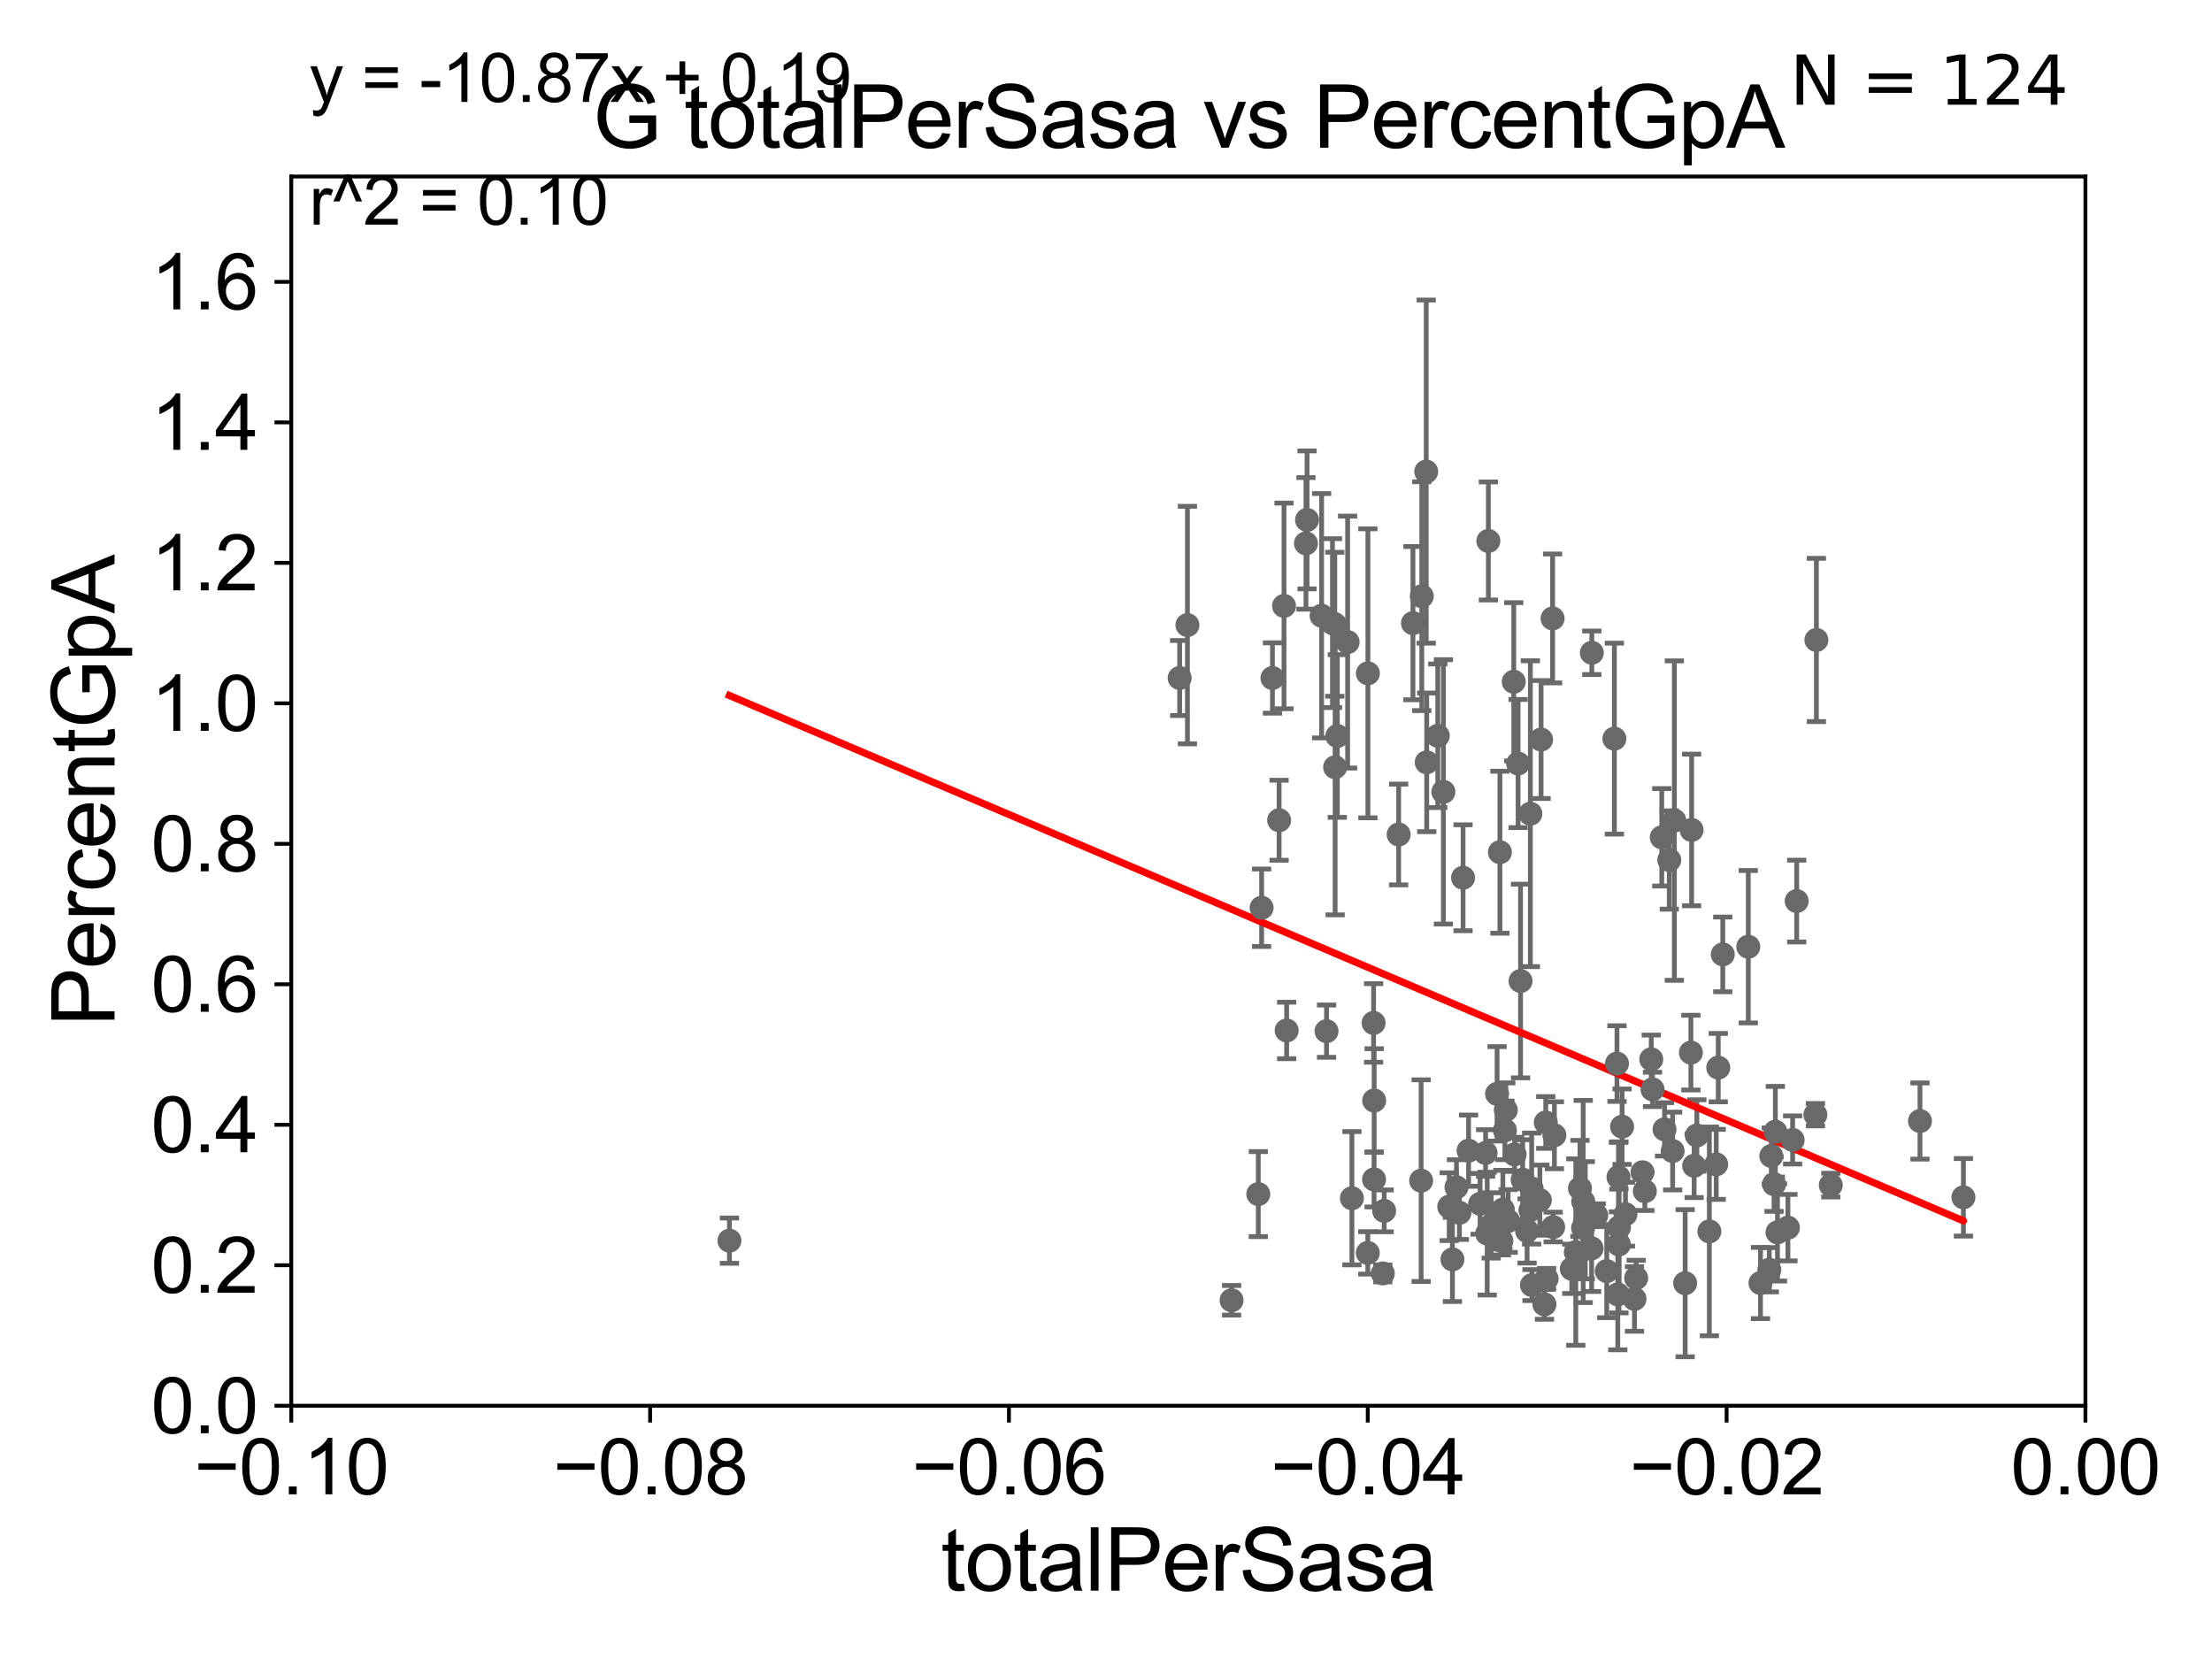 <?xml version="1.0" encoding="utf-8" standalone="no"?>
<!DOCTYPE svg PUBLIC "-//W3C//DTD SVG 1.1//EN"
  "http://www.w3.org/Graphics/SVG/1.1/DTD/svg11.dtd">
<svg xmlns:xlink="http://www.w3.org/1999/xlink" width="460.8pt" height="345.6pt" viewBox="0 0 460.8 345.6" xmlns="http://www.w3.org/2000/svg" version="1.1">
 <defs>
  <style type="text/css">*{stroke-linejoin: round; stroke-linecap: butt}</style>
 </defs>
 <g id="figure_1">
  <g id="patch_1">
   <path d="M 0 345.6 
L 460.8 345.6 
L 460.8 0 
L 0 0 
z
" style="fill: #ffffff"/>
  </g>
  <g id="axes_1">
   <g id="patch_2">
    <path d="M 60.68 292.84 
L 434.43 292.84 
L 434.43 36.775 
L 60.68 36.775 
z
" style="fill: #ffffff"/>
   </g>
   <g id="PathCollection_1">
    <defs>
     <path id="m376c7ffc6a" d="M 0 1.118 
C 0.297 1.118 0.581 1 0.791 0.791 
C 1 0.581 1.118 0.297 1.118 0 
C 1.118 -0.297 1 -0.581 0.791 -0.791 
C 0.581 -1 0.297 -1.118 0 -1.118 
C -0.297 -1.118 -0.581 -1 -0.791 -0.791 
C -1 -0.581 -1.118 -0.297 -1.118 0 
C -1.118 0.297 -1 0.581 -0.791 0.791 
C -0.581 1 -0.297 1.118 0 1.118 
z
" style="stroke: #696969"/>
    </defs>
    <g clip-path="url(#p93b6f00847)">
     <use xlink:href="#m376c7ffc6a" x="245.745" y="141.24" style="fill: #696969; stroke: #696969"/>
     <use xlink:href="#m376c7ffc6a" x="288.347" y="252.243" style="fill: #696969; stroke: #696969"/>
     <use xlink:href="#m376c7ffc6a" x="304.025" y="252.65" style="fill: #696969; stroke: #696969"/>
     <use xlink:href="#m376c7ffc6a" x="319.073" y="247.602" style="fill: #696969; stroke: #696969"/>
     <use xlink:href="#m376c7ffc6a" x="327.432" y="264.321" style="fill: #696969; stroke: #696969"/>
     <use xlink:href="#m376c7ffc6a" x="340.846" y="266.248" style="fill: #696969; stroke: #696969"/>
     <use xlink:href="#m376c7ffc6a" x="318.12" y="256.432" style="fill: #696969; stroke: #696969"/>
     <use xlink:href="#m376c7ffc6a" x="319.139" y="267.707" style="fill: #696969; stroke: #696969"/>
     <use xlink:href="#m376c7ffc6a" x="340.495" y="270.59" style="fill: #696969; stroke: #696969"/>
     <use xlink:href="#m376c7ffc6a" x="313.506" y="235.471" style="fill: #696969; stroke: #696969"/>
     <use xlink:href="#m376c7ffc6a" x="311.867" y="227.866" style="fill: #696969; stroke: #696969"/>
     <use xlink:href="#m376c7ffc6a" x="314.179" y="254.355" style="fill: #696969; stroke: #696969"/>
     <use xlink:href="#m376c7ffc6a" x="308.333" y="250.776" style="fill: #696969; stroke: #696969"/>
     <use xlink:href="#m376c7ffc6a" x="337.911" y="234.708" style="fill: #696969; stroke: #696969"/>
     <use xlink:href="#m376c7ffc6a" x="322.192" y="266.393" style="fill: #696969; stroke: #696969"/>
     <use xlink:href="#m376c7ffc6a" x="320.782" y="250.009" style="fill: #696969; stroke: #696969"/>
     <use xlink:href="#m376c7ffc6a" x="328.266" y="260.834" style="fill: #696969; stroke: #696969"/>
     <use xlink:href="#m376c7ffc6a" x="318.806" y="169.507" style="fill: #696969; stroke: #696969"/>
     <use xlink:href="#m376c7ffc6a" x="337.157" y="245.21" style="fill: #696969; stroke: #696969"/>
     <use xlink:href="#m376c7ffc6a" x="309.475" y="240.183" style="fill: #696969; stroke: #696969"/>
     <use xlink:href="#m376c7ffc6a" x="323.552" y="255.615" style="fill: #696969; stroke: #696969"/>
     <use xlink:href="#m376c7ffc6a" x="323.436" y="128.83" style="fill: #696969; stroke: #696969"/>
     <use xlink:href="#m376c7ffc6a" x="309.814" y="256.984" style="fill: #696969; stroke: #696969"/>
     <use xlink:href="#m376c7ffc6a" x="318.819" y="252.081" style="fill: #696969; stroke: #696969"/>
     <use xlink:href="#m376c7ffc6a" x="299.519" y="153.276" style="fill: #696969; stroke: #696969"/>
     <use xlink:href="#m376c7ffc6a" x="313.072" y="251.983" style="fill: #696969; stroke: #696969"/>
     <use xlink:href="#m376c7ffc6a" x="291.366" y="173.84" style="fill: #696969; stroke: #696969"/>
     <use xlink:href="#m376c7ffc6a" x="301.902" y="251.376" style="fill: #696969; stroke: #696969"/>
     <use xlink:href="#m376c7ffc6a" x="286.244" y="245.696" style="fill: #696969; stroke: #696969"/>
     <use xlink:href="#m376c7ffc6a" x="281.627" y="249.613" style="fill: #696969; stroke: #696969"/>
     <use xlink:href="#m376c7ffc6a" x="313.688" y="231.234" style="fill: #696969; stroke: #696969"/>
     <use xlink:href="#m376c7ffc6a" x="296.186" y="124.199" style="fill: #696969; stroke: #696969"/>
     <use xlink:href="#m376c7ffc6a" x="317.198" y="245.754" style="fill: #696969; stroke: #696969"/>
     <use xlink:href="#m376c7ffc6a" x="336.847" y="221.564" style="fill: #696969; stroke: #696969"/>
     <use xlink:href="#m376c7ffc6a" x="321.74" y="271.722" style="fill: #696969; stroke: #696969"/>
     <use xlink:href="#m376c7ffc6a" x="304.784" y="182.855" style="fill: #696969; stroke: #696969"/>
     <use xlink:href="#m376c7ffc6a" x="315.344" y="142.026" style="fill: #696969; stroke: #696969"/>
     <use xlink:href="#m376c7ffc6a" x="303.411" y="247.319" style="fill: #696969; stroke: #696969"/>
     <use xlink:href="#m376c7ffc6a" x="284.937" y="261.002" style="fill: #696969; stroke: #696969"/>
     <use xlink:href="#m376c7ffc6a" x="302.566" y="262.358" style="fill: #696969; stroke: #696969"/>
     <use xlink:href="#m376c7ffc6a" x="288.067" y="265.277" style="fill: #696969; stroke: #696969"/>
     <use xlink:href="#m376c7ffc6a" x="316.756" y="204.363" style="fill: #696969; stroke: #696969"/>
     <use xlink:href="#m376c7ffc6a" x="262.125" y="248.751" style="fill: #696969; stroke: #696969"/>
     <use xlink:href="#m376c7ffc6a" x="316.248" y="159.059" style="fill: #696969; stroke: #696969"/>
     <use xlink:href="#m376c7ffc6a" x="322.011" y="233.836" style="fill: #696969; stroke: #696969"/>
     <use xlink:href="#m376c7ffc6a" x="321.039" y="154.059" style="fill: #696969; stroke: #696969"/>
     <use xlink:href="#m376c7ffc6a" x="356.091" y="256.522" style="fill: #696969; stroke: #696969"/>
     <use xlink:href="#m376c7ffc6a" x="352.394" y="172.893" style="fill: #696969; stroke: #696969"/>
     <use xlink:href="#m376c7ffc6a" x="337.245" y="259.249" style="fill: #696969; stroke: #696969"/>
     <use xlink:href="#m376c7ffc6a" x="357.518" y="242.558" style="fill: #696969; stroke: #696969"/>
     <use xlink:href="#m376c7ffc6a" x="348.441" y="239.781" style="fill: #696969; stroke: #696969"/>
     <use xlink:href="#m376c7ffc6a" x="346.752" y="235.267" style="fill: #696969; stroke: #696969"/>
     <use xlink:href="#m376c7ffc6a" x="337.015" y="269.648" style="fill: #696969; stroke: #696969"/>
     <use xlink:href="#m376c7ffc6a" x="347.74" y="179.153" style="fill: #696969; stroke: #696969"/>
     <use xlink:href="#m376c7ffc6a" x="357.943" y="222.406" style="fill: #696969; stroke: #696969"/>
     <use xlink:href="#m376c7ffc6a" x="368.582" y="264.513" style="fill: #696969; stroke: #696969"/>
     <use xlink:href="#m376c7ffc6a" x="368.994" y="240.815" style="fill: #696969; stroke: #696969"/>
     <use xlink:href="#m376c7ffc6a" x="366.743" y="267.277" style="fill: #696969; stroke: #696969"/>
     <use xlink:href="#m376c7ffc6a" x="369.837" y="235.762" style="fill: #696969; stroke: #696969"/>
     <use xlink:href="#m376c7ffc6a" x="370.281" y="256.723" style="fill: #696969; stroke: #696969"/>
     <use xlink:href="#m376c7ffc6a" x="374.282" y="187.708" style="fill: #696969; stroke: #696969"/>
     <use xlink:href="#m376c7ffc6a" x="373.437" y="237.474" style="fill: #696969; stroke: #696969"/>
     <use xlink:href="#m376c7ffc6a" x="369.565" y="246.685" style="fill: #696969; stroke: #696969"/>
     <use xlink:href="#m376c7ffc6a" x="381.391" y="246.885" style="fill: #696969; stroke: #696969"/>
     <use xlink:href="#m376c7ffc6a" x="372.456" y="255.743" style="fill: #696969; stroke: #696969"/>
     <use xlink:href="#m376c7ffc6a" x="378.389" y="133.316" style="fill: #696969; stroke: #696969"/>
     <use xlink:href="#m376c7ffc6a" x="378.185" y="232.212" style="fill: #696969; stroke: #696969"/>
     <use xlink:href="#m376c7ffc6a" x="337.26" y="255.685" style="fill: #696969; stroke: #696969"/>
     <use xlink:href="#m376c7ffc6a" x="343.984" y="220.668" style="fill: #696969; stroke: #696969"/>
     <use xlink:href="#m376c7ffc6a" x="352.922" y="242.849" style="fill: #696969; stroke: #696969"/>
     <use xlink:href="#m376c7ffc6a" x="329.139" y="247.556" style="fill: #696969; stroke: #696969"/>
     <use xlink:href="#m376c7ffc6a" x="348.8" y="170.946" style="fill: #696969; stroke: #696969"/>
     <use xlink:href="#m376c7ffc6a" x="336.304" y="153.873" style="fill: #696969; stroke: #696969"/>
     <use xlink:href="#m376c7ffc6a" x="310.643" y="255.283" style="fill: #696969; stroke: #696969"/>
     <use xlink:href="#m376c7ffc6a" x="344.247" y="226.938" style="fill: #696969; stroke: #696969"/>
     <use xlink:href="#m376c7ffc6a" x="399.967" y="233.53" style="fill: #696969; stroke: #696969"/>
     <use xlink:href="#m376c7ffc6a" x="342.163" y="244.202" style="fill: #696969; stroke: #696969"/>
     <use xlink:href="#m376c7ffc6a" x="330.242" y="254.207" style="fill: #696969; stroke: #696969"/>
     <use xlink:href="#m376c7ffc6a" x="329.811" y="250.292" style="fill: #696969; stroke: #696969"/>
     <use xlink:href="#m376c7ffc6a" x="353.484" y="236.538" style="fill: #696969; stroke: #696969"/>
     <use xlink:href="#m376c7ffc6a" x="331.561" y="260.054" style="fill: #696969; stroke: #696969"/>
     <use xlink:href="#m376c7ffc6a" x="352.245" y="219.277" style="fill: #696969; stroke: #696969"/>
     <use xlink:href="#m376c7ffc6a" x="346.175" y="174.428" style="fill: #696969; stroke: #696969"/>
     <use xlink:href="#m376c7ffc6a" x="334.713" y="264.792" style="fill: #696969; stroke: #696969"/>
     <use xlink:href="#m376c7ffc6a" x="364.199" y="197.218" style="fill: #696969; stroke: #696969"/>
     <use xlink:href="#m376c7ffc6a" x="329.787" y="255.803" style="fill: #696969; stroke: #696969"/>
     <use xlink:href="#m376c7ffc6a" x="358.887" y="198.817" style="fill: #696969; stroke: #696969"/>
     <use xlink:href="#m376c7ffc6a" x="323.81" y="236.496" style="fill: #696969; stroke: #696969"/>
     <use xlink:href="#m376c7ffc6a" x="342.653" y="248.15" style="fill: #696969; stroke: #696969"/>
     <use xlink:href="#m376c7ffc6a" x="351.048" y="267.317" style="fill: #696969; stroke: #696969"/>
     <use xlink:href="#m376c7ffc6a" x="332.532" y="253.157" style="fill: #696969; stroke: #696969"/>
     <use xlink:href="#m376c7ffc6a" x="338.612" y="252.945" style="fill: #696969; stroke: #696969"/>
     <use xlink:href="#m376c7ffc6a" x="268.033" y="214.664" style="fill: #696969; stroke: #696969"/>
     <use xlink:href="#m376c7ffc6a" x="409.016" y="249.421" style="fill: #696969; stroke: #696969"/>
     <use xlink:href="#m376c7ffc6a" x="272.283" y="108.307" style="fill: #696969; stroke: #696969"/>
     <use xlink:href="#m376c7ffc6a" x="265.075" y="141.241" style="fill: #696969; stroke: #696969"/>
     <use xlink:href="#m376c7ffc6a" x="272.055" y="113.195" style="fill: #696969; stroke: #696969"/>
     <use xlink:href="#m376c7ffc6a" x="277.577" y="129.809" style="fill: #696969; stroke: #696969"/>
     <use xlink:href="#m376c7ffc6a" x="256.561" y="270.872" style="fill: #696969; stroke: #696969"/>
     <use xlink:href="#m376c7ffc6a" x="275.317" y="128.271" style="fill: #696969; stroke: #696969"/>
     <use xlink:href="#m376c7ffc6a" x="296.047" y="245.953" style="fill: #696969; stroke: #696969"/>
     <use xlink:href="#m376c7ffc6a" x="331.606" y="135.984" style="fill: #696969; stroke: #696969"/>
     <use xlink:href="#m376c7ffc6a" x="266.461" y="170.873" style="fill: #696969; stroke: #696969"/>
     <use xlink:href="#m376c7ffc6a" x="300.685" y="164.96" style="fill: #696969; stroke: #696969"/>
     <use xlink:href="#m376c7ffc6a" x="297.211" y="158.81" style="fill: #696969; stroke: #696969"/>
     <use xlink:href="#m376c7ffc6a" x="294.343" y="129.815" style="fill: #696969; stroke: #696969"/>
     <use xlink:href="#m376c7ffc6a" x="312.766" y="258.487" style="fill: #696969; stroke: #696969"/>
     <use xlink:href="#m376c7ffc6a" x="286.145" y="213.098" style="fill: #696969; stroke: #696969"/>
     <use xlink:href="#m376c7ffc6a" x="286.264" y="229.259" style="fill: #696969; stroke: #696969"/>
     <use xlink:href="#m376c7ffc6a" x="280.735" y="133.761" style="fill: #696969; stroke: #696969"/>
     <use xlink:href="#m376c7ffc6a" x="278.586" y="153.321" style="fill: #696969; stroke: #696969"/>
     <use xlink:href="#m376c7ffc6a" x="278.063" y="130.045" style="fill: #696969; stroke: #696969"/>
     <use xlink:href="#m376c7ffc6a" x="315.52" y="240.484" style="fill: #696969; stroke: #696969"/>
     <use xlink:href="#m376c7ffc6a" x="310.052" y="112.694" style="fill: #696969; stroke: #696969"/>
     <use xlink:href="#m376c7ffc6a" x="305.931" y="239.704" style="fill: #696969; stroke: #696969"/>
     <use xlink:href="#m376c7ffc6a" x="247.363" y="130.211" style="fill: #696969; stroke: #696969"/>
     <use xlink:href="#m376c7ffc6a" x="278.132" y="159.824" style="fill: #696969; stroke: #696969"/>
     <use xlink:href="#m376c7ffc6a" x="284.958" y="140.27" style="fill: #696969; stroke: #696969"/>
     <use xlink:href="#m376c7ffc6a" x="297.108" y="98.244" style="fill: #696969; stroke: #696969"/>
     <use xlink:href="#m376c7ffc6a" x="276.341" y="214.811" style="fill: #696969; stroke: #696969"/>
     <use xlink:href="#m376c7ffc6a" x="267.486" y="126.225" style="fill: #696969; stroke: #696969"/>
     <use xlink:href="#m376c7ffc6a" x="312.46" y="177.53" style="fill: #696969; stroke: #696969"/>
     <use xlink:href="#m376c7ffc6a" x="262.82" y="189.101" style="fill: #696969; stroke: #696969"/>
     <use xlink:href="#m376c7ffc6a" x="151.953" y="258.452" style="fill: #696969; stroke: #696969"/>
    </g>
   </g>
   <g id="matplotlib.axis_1">
    <g id="xtick_1">
     <g id="line2d_1">
      <defs>
       <path id="maf13dc2bcf" d="M 0 0 
L 0 3.5 
" style="stroke: #000000; stroke-width: 0.8"/>
      </defs>
      <g>
       <use xlink:href="#maf13dc2bcf" x="60.68" y="292.84" style="stroke: #000000; stroke-width: 0.8"/>
      </g>
     </g>
     <g id="text_1">
      <!-- −0.10 -->
      <g transform="translate(40.439 311.293)scale(0.16 -0.16)">
       <defs>
        <path id="ArialMT-2212" d="M 3381 1997 
L 356 1997 
L 356 2522 
L 3381 2522 
L 3381 1997 
z
" transform="scale(0.016)"/>
        <path id="ArialMT-30" d="M 266 2259 
Q 266 3072 433 3567 
Q 600 4063 929 4331 
Q 1259 4600 1759 4600 
Q 2128 4600 2406 4451 
Q 2684 4303 2865 4023 
Q 3047 3744 3150 3342 
Q 3253 2941 3253 2259 
Q 3253 1453 3087 958 
Q 2922 463 2592 192 
Q 2263 -78 1759 -78 
Q 1097 -78 719 397 
Q 266 969 266 2259 
z
M 844 2259 
Q 844 1131 1108 757 
Q 1372 384 1759 384 
Q 2147 384 2411 759 
Q 2675 1134 2675 2259 
Q 2675 3391 2411 3762 
Q 2147 4134 1753 4134 
Q 1366 4134 1134 3806 
Q 844 3388 844 2259 
z
" transform="scale(0.016)"/>
        <path id="ArialMT-2e" d="M 581 0 
L 581 641 
L 1222 641 
L 1222 0 
L 581 0 
z
" transform="scale(0.016)"/>
        <path id="ArialMT-31" d="M 2384 0 
L 1822 0 
L 1822 3584 
Q 1619 3391 1289 3197 
Q 959 3003 697 2906 
L 697 3450 
Q 1169 3672 1522 3987 
Q 1875 4303 2022 4600 
L 2384 4600 
L 2384 0 
z
" transform="scale(0.016)"/>
       </defs>
       <use xlink:href="#ArialMT-2212"/>
       <use xlink:href="#ArialMT-30" x="58.398"/>
       <use xlink:href="#ArialMT-2e" x="114.014"/>
       <use xlink:href="#ArialMT-31" x="141.797"/>
       <use xlink:href="#ArialMT-30" x="197.412"/>
      </g>
     </g>
    </g>
    <g id="xtick_2">
     <g id="line2d_2">
      <g>
       <use xlink:href="#maf13dc2bcf" x="135.43" y="292.84" style="stroke: #000000; stroke-width: 0.8"/>
      </g>
     </g>
     <g id="text_2">
      <!-- −0.08 -->
      <g transform="translate(115.189 311.293)scale(0.16 -0.16)">
       <defs>
        <path id="ArialMT-38" d="M 1131 2484 
Q 781 2613 612 2850 
Q 444 3088 444 3419 
Q 444 3919 803 4259 
Q 1163 4600 1759 4600 
Q 2359 4600 2725 4251 
Q 3091 3903 3091 3403 
Q 3091 3084 2923 2848 
Q 2756 2613 2416 2484 
Q 2838 2347 3058 2040 
Q 3278 1734 3278 1309 
Q 3278 722 2862 322 
Q 2447 -78 1769 -78 
Q 1091 -78 675 323 
Q 259 725 259 1325 
Q 259 1772 486 2073 
Q 713 2375 1131 2484 
z
M 1019 3438 
Q 1019 3113 1228 2906 
Q 1438 2700 1772 2700 
Q 2097 2700 2305 2904 
Q 2513 3109 2513 3406 
Q 2513 3716 2298 3927 
Q 2084 4138 1766 4138 
Q 1444 4138 1231 3931 
Q 1019 3725 1019 3438 
z
M 838 1322 
Q 838 1081 952 856 
Q 1066 631 1291 507 
Q 1516 384 1775 384 
Q 2178 384 2440 643 
Q 2703 903 2703 1303 
Q 2703 1709 2433 1975 
Q 2163 2241 1756 2241 
Q 1359 2241 1098 1978 
Q 838 1716 838 1322 
z
" transform="scale(0.016)"/>
       </defs>
       <use xlink:href="#ArialMT-2212"/>
       <use xlink:href="#ArialMT-30" x="58.398"/>
       <use xlink:href="#ArialMT-2e" x="114.014"/>
       <use xlink:href="#ArialMT-30" x="141.797"/>
       <use xlink:href="#ArialMT-38" x="197.412"/>
      </g>
     </g>
    </g>
    <g id="xtick_3">
     <g id="line2d_3">
      <g>
       <use xlink:href="#maf13dc2bcf" x="210.18" y="292.84" style="stroke: #000000; stroke-width: 0.8"/>
      </g>
     </g>
     <g id="text_3">
      <!-- −0.06 -->
      <g transform="translate(189.939 311.293)scale(0.16 -0.16)">
       <defs>
        <path id="ArialMT-36" d="M 3184 3459 
L 2625 3416 
Q 2550 3747 2413 3897 
Q 2184 4138 1850 4138 
Q 1581 4138 1378 3988 
Q 1113 3794 959 3422 
Q 806 3050 800 2363 
Q 1003 2672 1297 2822 
Q 1591 2972 1913 2972 
Q 2475 2972 2870 2558 
Q 3266 2144 3266 1488 
Q 3266 1056 3080 686 
Q 2894 316 2569 119 
Q 2244 -78 1831 -78 
Q 1128 -78 684 439 
Q 241 956 241 2144 
Q 241 3472 731 4075 
Q 1159 4600 1884 4600 
Q 2425 4600 2770 4297 
Q 3116 3994 3184 3459 
z
M 888 1484 
Q 888 1194 1011 928 
Q 1134 663 1356 523 
Q 1578 384 1822 384 
Q 2178 384 2434 671 
Q 2691 959 2691 1453 
Q 2691 1928 2437 2201 
Q 2184 2475 1800 2475 
Q 1419 2475 1153 2201 
Q 888 1928 888 1484 
z
" transform="scale(0.016)"/>
       </defs>
       <use xlink:href="#ArialMT-2212"/>
       <use xlink:href="#ArialMT-30" x="58.398"/>
       <use xlink:href="#ArialMT-2e" x="114.014"/>
       <use xlink:href="#ArialMT-30" x="141.797"/>
       <use xlink:href="#ArialMT-36" x="197.412"/>
      </g>
     </g>
    </g>
    <g id="xtick_4">
     <g id="line2d_4">
      <g>
       <use xlink:href="#maf13dc2bcf" x="284.93" y="292.84" style="stroke: #000000; stroke-width: 0.8"/>
      </g>
     </g>
     <g id="text_4">
      <!-- −0.04 -->
      <g transform="translate(264.689 311.293)scale(0.16 -0.16)">
       <defs>
        <path id="ArialMT-34" d="M 2069 0 
L 2069 1097 
L 81 1097 
L 81 1613 
L 2172 4581 
L 2631 4581 
L 2631 1613 
L 3250 1613 
L 3250 1097 
L 2631 1097 
L 2631 0 
L 2069 0 
z
M 2069 1613 
L 2069 3678 
L 634 1613 
L 2069 1613 
z
" transform="scale(0.016)"/>
       </defs>
       <use xlink:href="#ArialMT-2212"/>
       <use xlink:href="#ArialMT-30" x="58.398"/>
       <use xlink:href="#ArialMT-2e" x="114.014"/>
       <use xlink:href="#ArialMT-30" x="141.797"/>
       <use xlink:href="#ArialMT-34" x="197.412"/>
      </g>
     </g>
    </g>
    <g id="xtick_5">
     <g id="line2d_5">
      <g>
       <use xlink:href="#maf13dc2bcf" x="359.68" y="292.84" style="stroke: #000000; stroke-width: 0.8"/>
      </g>
     </g>
     <g id="text_5">
      <!-- −0.02 -->
      <g transform="translate(339.439 311.293)scale(0.16 -0.16)">
       <defs>
        <path id="ArialMT-32" d="M 3222 541 
L 3222 0 
L 194 0 
Q 188 203 259 391 
Q 375 700 629 1000 
Q 884 1300 1366 1694 
Q 2113 2306 2375 2664 
Q 2638 3022 2638 3341 
Q 2638 3675 2398 3904 
Q 2159 4134 1775 4134 
Q 1369 4134 1125 3890 
Q 881 3647 878 3216 
L 300 3275 
Q 359 3922 746 4261 
Q 1134 4600 1788 4600 
Q 2447 4600 2831 4234 
Q 3216 3869 3216 3328 
Q 3216 3053 3103 2787 
Q 2991 2522 2730 2228 
Q 2469 1934 1863 1422 
Q 1356 997 1212 845 
Q 1069 694 975 541 
L 3222 541 
z
" transform="scale(0.016)"/>
       </defs>
       <use xlink:href="#ArialMT-2212"/>
       <use xlink:href="#ArialMT-30" x="58.398"/>
       <use xlink:href="#ArialMT-2e" x="114.014"/>
       <use xlink:href="#ArialMT-30" x="141.797"/>
       <use xlink:href="#ArialMT-32" x="197.412"/>
      </g>
     </g>
    </g>
    <g id="xtick_6">
     <g id="line2d_6">
      <g>
       <use xlink:href="#maf13dc2bcf" x="434.43" y="292.84" style="stroke: #000000; stroke-width: 0.8"/>
      </g>
     </g>
     <g id="text_6">
      <!-- 0.00 -->
      <g transform="translate(418.861 311.293)scale(0.16 -0.16)">
       <use xlink:href="#ArialMT-30"/>
       <use xlink:href="#ArialMT-2e" x="55.615"/>
       <use xlink:href="#ArialMT-30" x="83.398"/>
       <use xlink:href="#ArialMT-30" x="139.014"/>
      </g>
     </g>
    </g>
    <g id="text_7">
     <!-- totalPerSasa -->
     <g transform="translate(196.027 331.357)scale(0.18 -0.18)">
      <defs>
       <path id="ArialMT-74" d="M 1650 503 
L 1731 6 
Q 1494 -44 1306 -44 
Q 1000 -44 831 53 
Q 663 150 594 308 
Q 525 466 525 972 
L 525 2881 
L 113 2881 
L 113 3319 
L 525 3319 
L 525 4141 
L 1084 4478 
L 1084 3319 
L 1650 3319 
L 1650 2881 
L 1084 2881 
L 1084 941 
Q 1084 700 1114 631 
Q 1144 563 1211 522 
Q 1278 481 1403 481 
Q 1497 481 1650 503 
z
" transform="scale(0.016)"/>
       <path id="ArialMT-6f" d="M 213 1659 
Q 213 2581 725 3025 
Q 1153 3394 1769 3394 
Q 2453 3394 2887 2945 
Q 3322 2497 3322 1706 
Q 3322 1066 3130 698 
Q 2938 331 2570 128 
Q 2203 -75 1769 -75 
Q 1072 -75 642 372 
Q 213 819 213 1659 
z
M 791 1659 
Q 791 1022 1069 705 
Q 1347 388 1769 388 
Q 2188 388 2466 706 
Q 2744 1025 2744 1678 
Q 2744 2294 2464 2611 
Q 2184 2928 1769 2928 
Q 1347 2928 1069 2612 
Q 791 2297 791 1659 
z
" transform="scale(0.016)"/>
       <path id="ArialMT-61" d="M 2588 409 
Q 2275 144 1986 34 
Q 1697 -75 1366 -75 
Q 819 -75 525 192 
Q 231 459 231 875 
Q 231 1119 342 1320 
Q 453 1522 633 1644 
Q 813 1766 1038 1828 
Q 1203 1872 1538 1913 
Q 2219 1994 2541 2106 
Q 2544 2222 2544 2253 
Q 2544 2597 2384 2738 
Q 2169 2928 1744 2928 
Q 1347 2928 1158 2789 
Q 969 2650 878 2297 
L 328 2372 
Q 403 2725 575 2942 
Q 747 3159 1072 3276 
Q 1397 3394 1825 3394 
Q 2250 3394 2515 3294 
Q 2781 3194 2906 3042 
Q 3031 2891 3081 2659 
Q 3109 2516 3109 2141 
L 3109 1391 
Q 3109 606 3145 398 
Q 3181 191 3288 0 
L 2700 0 
Q 2613 175 2588 409 
z
M 2541 1666 
Q 2234 1541 1622 1453 
Q 1275 1403 1131 1340 
Q 988 1278 909 1158 
Q 831 1038 831 891 
Q 831 666 1001 516 
Q 1172 366 1500 366 
Q 1825 366 2078 508 
Q 2331 650 2450 897 
Q 2541 1088 2541 1459 
L 2541 1666 
z
" transform="scale(0.016)"/>
       <path id="ArialMT-6c" d="M 409 0 
L 409 4581 
L 972 4581 
L 972 0 
L 409 0 
z
" transform="scale(0.016)"/>
       <path id="ArialMT-50" d="M 494 0 
L 494 4581 
L 2222 4581 
Q 2678 4581 2919 4538 
Q 3256 4481 3484 4323 
Q 3713 4166 3852 3881 
Q 3991 3597 3991 3256 
Q 3991 2672 3619 2267 
Q 3247 1863 2275 1863 
L 1100 1863 
L 1100 0 
L 494 0 
z
M 1100 2403 
L 2284 2403 
Q 2872 2403 3119 2622 
Q 3366 2841 3366 3238 
Q 3366 3525 3220 3729 
Q 3075 3934 2838 4000 
Q 2684 4041 2272 4041 
L 1100 4041 
L 1100 2403 
z
" transform="scale(0.016)"/>
       <path id="ArialMT-65" d="M 2694 1069 
L 3275 997 
Q 3138 488 2766 206 
Q 2394 -75 1816 -75 
Q 1088 -75 661 373 
Q 234 822 234 1631 
Q 234 2469 665 2931 
Q 1097 3394 1784 3394 
Q 2450 3394 2872 2941 
Q 3294 2488 3294 1666 
Q 3294 1616 3291 1516 
L 816 1516 
Q 847 969 1125 678 
Q 1403 388 1819 388 
Q 2128 388 2347 550 
Q 2566 713 2694 1069 
z
M 847 1978 
L 2700 1978 
Q 2663 2397 2488 2606 
Q 2219 2931 1791 2931 
Q 1403 2931 1139 2672 
Q 875 2413 847 1978 
z
" transform="scale(0.016)"/>
       <path id="ArialMT-72" d="M 416 0 
L 416 3319 
L 922 3319 
L 922 2816 
Q 1116 3169 1280 3281 
Q 1444 3394 1641 3394 
Q 1925 3394 2219 3213 
L 2025 2691 
Q 1819 2813 1613 2813 
Q 1428 2813 1281 2702 
Q 1134 2591 1072 2394 
Q 978 2094 978 1738 
L 978 0 
L 416 0 
z
" transform="scale(0.016)"/>
       <path id="ArialMT-53" d="M 288 1472 
L 859 1522 
Q 900 1178 1048 958 
Q 1197 738 1509 602 
Q 1822 466 2213 466 
Q 2559 466 2825 569 
Q 3091 672 3220 851 
Q 3350 1031 3350 1244 
Q 3350 1459 3225 1620 
Q 3100 1781 2813 1891 
Q 2628 1963 1997 2114 
Q 1366 2266 1113 2400 
Q 784 2572 623 2826 
Q 463 3081 463 3397 
Q 463 3744 659 4045 
Q 856 4347 1234 4503 
Q 1613 4659 2075 4659 
Q 2584 4659 2973 4495 
Q 3363 4331 3572 4012 
Q 3781 3694 3797 3291 
L 3216 3247 
Q 3169 3681 2898 3903 
Q 2628 4125 2100 4125 
Q 1550 4125 1298 3923 
Q 1047 3722 1047 3438 
Q 1047 3191 1225 3031 
Q 1400 2872 2139 2705 
Q 2878 2538 3153 2413 
Q 3553 2228 3743 1945 
Q 3934 1663 3934 1294 
Q 3934 928 3725 604 
Q 3516 281 3123 101 
Q 2731 -78 2241 -78 
Q 1619 -78 1198 103 
Q 778 284 539 648 
Q 300 1013 288 1472 
z
" transform="scale(0.016)"/>
       <path id="ArialMT-73" d="M 197 991 
L 753 1078 
Q 800 744 1014 566 
Q 1228 388 1613 388 
Q 2000 388 2187 545 
Q 2375 703 2375 916 
Q 2375 1106 2209 1216 
Q 2094 1291 1634 1406 
Q 1016 1563 777 1677 
Q 538 1791 414 1992 
Q 291 2194 291 2438 
Q 291 2659 392 2848 
Q 494 3038 669 3163 
Q 800 3259 1026 3326 
Q 1253 3394 1513 3394 
Q 1903 3394 2198 3281 
Q 2494 3169 2634 2976 
Q 2775 2784 2828 2463 
L 2278 2388 
Q 2241 2644 2061 2787 
Q 1881 2931 1553 2931 
Q 1166 2931 1000 2803 
Q 834 2675 834 2503 
Q 834 2394 903 2306 
Q 972 2216 1119 2156 
Q 1203 2125 1616 2013 
Q 2213 1853 2448 1751 
Q 2684 1650 2818 1456 
Q 2953 1263 2953 975 
Q 2953 694 2789 445 
Q 2625 197 2315 61 
Q 2006 -75 1616 -75 
Q 969 -75 630 194 
Q 291 463 197 991 
z
" transform="scale(0.016)"/>
      </defs>
      <use xlink:href="#ArialMT-74"/>
      <use xlink:href="#ArialMT-6f" x="27.783"/>
      <use xlink:href="#ArialMT-74" x="83.398"/>
      <use xlink:href="#ArialMT-61" x="111.182"/>
      <use xlink:href="#ArialMT-6c" x="166.797"/>
      <use xlink:href="#ArialMT-50" x="189.014"/>
      <use xlink:href="#ArialMT-65" x="255.713"/>
      <use xlink:href="#ArialMT-72" x="311.328"/>
      <use xlink:href="#ArialMT-53" x="344.629"/>
      <use xlink:href="#ArialMT-61" x="411.328"/>
      <use xlink:href="#ArialMT-73" x="466.943"/>
      <use xlink:href="#ArialMT-61" x="516.943"/>
     </g>
    </g>
   </g>
   <g id="matplotlib.axis_2">
    <g id="ytick_1">
     <g id="line2d_7">
      <defs>
       <path id="m336fdba35c" d="M 0 0 
L -3.5 0 
" style="stroke: #000000; stroke-width: 0.8"/>
      </defs>
      <g>
       <use xlink:href="#m336fdba35c" x="60.68" y="292.84" style="stroke: #000000; stroke-width: 0.8"/>
      </g>
     </g>
     <g id="text_8">
      <!-- 0.0 -->
      <g transform="translate(31.44 298.566)scale(0.16 -0.16)">
       <use xlink:href="#ArialMT-30"/>
       <use xlink:href="#ArialMT-2e" x="55.615"/>
       <use xlink:href="#ArialMT-30" x="83.398"/>
      </g>
     </g>
    </g>
    <g id="ytick_2">
     <g id="line2d_8">
      <g>
       <use xlink:href="#m336fdba35c" x="60.68" y="263.575" style="stroke: #000000; stroke-width: 0.8"/>
      </g>
     </g>
     <g id="text_9">
      <!-- 0.2 -->
      <g transform="translate(31.44 269.302)scale(0.16 -0.16)">
       <use xlink:href="#ArialMT-30"/>
       <use xlink:href="#ArialMT-2e" x="55.615"/>
       <use xlink:href="#ArialMT-32" x="83.398"/>
      </g>
     </g>
    </g>
    <g id="ytick_3">
     <g id="line2d_9">
      <g>
       <use xlink:href="#m336fdba35c" x="60.68" y="234.311" style="stroke: #000000; stroke-width: 0.8"/>
      </g>
     </g>
     <g id="text_10">
      <!-- 0.4 -->
      <g transform="translate(31.44 240.037)scale(0.16 -0.16)">
       <use xlink:href="#ArialMT-30"/>
       <use xlink:href="#ArialMT-2e" x="55.615"/>
       <use xlink:href="#ArialMT-34" x="83.398"/>
      </g>
     </g>
    </g>
    <g id="ytick_4">
     <g id="line2d_10">
      <g>
       <use xlink:href="#m336fdba35c" x="60.68" y="205.046" style="stroke: #000000; stroke-width: 0.8"/>
      </g>
     </g>
     <g id="text_11">
      <!-- 0.6 -->
      <g transform="translate(31.44 210.772)scale(0.16 -0.16)">
       <use xlink:href="#ArialMT-30"/>
       <use xlink:href="#ArialMT-2e" x="55.615"/>
       <use xlink:href="#ArialMT-36" x="83.398"/>
      </g>
     </g>
    </g>
    <g id="ytick_5">
     <g id="line2d_11">
      <g>
       <use xlink:href="#m336fdba35c" x="60.68" y="175.782" style="stroke: #000000; stroke-width: 0.8"/>
      </g>
     </g>
     <g id="text_12">
      <!-- 0.8 -->
      <g transform="translate(31.44 181.508)scale(0.16 -0.16)">
       <use xlink:href="#ArialMT-30"/>
       <use xlink:href="#ArialMT-2e" x="55.615"/>
       <use xlink:href="#ArialMT-38" x="83.398"/>
      </g>
     </g>
    </g>
    <g id="ytick_6">
     <g id="line2d_12">
      <g>
       <use xlink:href="#m336fdba35c" x="60.68" y="146.517" style="stroke: #000000; stroke-width: 0.8"/>
      </g>
     </g>
     <g id="text_13">
      <!-- 1.0 -->
      <g transform="translate(31.44 152.243)scale(0.16 -0.16)">
       <use xlink:href="#ArialMT-31"/>
       <use xlink:href="#ArialMT-2e" x="55.615"/>
       <use xlink:href="#ArialMT-30" x="83.398"/>
      </g>
     </g>
    </g>
    <g id="ytick_7">
     <g id="line2d_13">
      <g>
       <use xlink:href="#m336fdba35c" x="60.68" y="117.252" style="stroke: #000000; stroke-width: 0.8"/>
      </g>
     </g>
     <g id="text_14">
      <!-- 1.2 -->
      <g transform="translate(31.44 122.979)scale(0.16 -0.16)">
       <use xlink:href="#ArialMT-31"/>
       <use xlink:href="#ArialMT-2e" x="55.615"/>
       <use xlink:href="#ArialMT-32" x="83.398"/>
      </g>
     </g>
    </g>
    <g id="ytick_8">
     <g id="line2d_14">
      <g>
       <use xlink:href="#m336fdba35c" x="60.68" y="87.988" style="stroke: #000000; stroke-width: 0.8"/>
      </g>
     </g>
     <g id="text_15">
      <!-- 1.4 -->
      <g transform="translate(31.44 93.714)scale(0.16 -0.16)">
       <use xlink:href="#ArialMT-31"/>
       <use xlink:href="#ArialMT-2e" x="55.615"/>
       <use xlink:href="#ArialMT-34" x="83.398"/>
      </g>
     </g>
    </g>
    <g id="ytick_9">
     <g id="line2d_15">
      <g>
       <use xlink:href="#m336fdba35c" x="60.68" y="58.723" style="stroke: #000000; stroke-width: 0.8"/>
      </g>
     </g>
     <g id="text_16">
      <!-- 1.6 -->
      <g transform="translate(31.44 64.45)scale(0.16 -0.16)">
       <use xlink:href="#ArialMT-31"/>
       <use xlink:href="#ArialMT-2e" x="55.615"/>
       <use xlink:href="#ArialMT-36" x="83.398"/>
      </g>
     </g>
    </g>
    <g id="text_17">
     <!-- PercentGpA -->
     <g transform="translate(23.863 213.831)rotate(-90)scale(0.18 -0.18)">
      <defs>
       <path id="ArialMT-63" d="M 2588 1216 
L 3141 1144 
Q 3050 572 2676 248 
Q 2303 -75 1759 -75 
Q 1078 -75 664 370 
Q 250 816 250 1647 
Q 250 2184 428 2587 
Q 606 2991 970 3192 
Q 1334 3394 1763 3394 
Q 2303 3394 2647 3120 
Q 2991 2847 3088 2344 
L 2541 2259 
Q 2463 2594 2264 2762 
Q 2066 2931 1784 2931 
Q 1359 2931 1093 2626 
Q 828 2322 828 1663 
Q 828 994 1084 691 
Q 1341 388 1753 388 
Q 2084 388 2306 591 
Q 2528 794 2588 1216 
z
" transform="scale(0.016)"/>
       <path id="ArialMT-6e" d="M 422 0 
L 422 3319 
L 928 3319 
L 928 2847 
Q 1294 3394 1984 3394 
Q 2284 3394 2536 3286 
Q 2788 3178 2913 3003 
Q 3038 2828 3088 2588 
Q 3119 2431 3119 2041 
L 3119 0 
L 2556 0 
L 2556 2019 
Q 2556 2363 2490 2533 
Q 2425 2703 2258 2804 
Q 2091 2906 1866 2906 
Q 1506 2906 1245 2678 
Q 984 2450 984 1813 
L 984 0 
L 422 0 
z
" transform="scale(0.016)"/>
       <path id="ArialMT-47" d="M 2638 1797 
L 2638 2334 
L 4578 2338 
L 4578 638 
Q 4131 281 3656 101 
Q 3181 -78 2681 -78 
Q 2006 -78 1454 211 
Q 903 500 622 1047 
Q 341 1594 341 2269 
Q 341 2938 620 3517 
Q 900 4097 1425 4378 
Q 1950 4659 2634 4659 
Q 3131 4659 3532 4498 
Q 3934 4338 4162 4050 
Q 4391 3763 4509 3300 
L 3963 3150 
Q 3859 3500 3706 3700 
Q 3553 3900 3268 4020 
Q 2984 4141 2638 4141 
Q 2222 4141 1919 4014 
Q 1616 3888 1430 3681 
Q 1244 3475 1141 3228 
Q 966 2803 966 2306 
Q 966 1694 1177 1281 
Q 1388 869 1791 669 
Q 2194 469 2647 469 
Q 3041 469 3416 620 
Q 3791 772 3984 944 
L 3984 1797 
L 2638 1797 
z
" transform="scale(0.016)"/>
       <path id="ArialMT-70" d="M 422 -1272 
L 422 3319 
L 934 3319 
L 934 2888 
Q 1116 3141 1344 3267 
Q 1572 3394 1897 3394 
Q 2322 3394 2647 3175 
Q 2972 2956 3137 2557 
Q 3303 2159 3303 1684 
Q 3303 1175 3120 767 
Q 2938 359 2589 142 
Q 2241 -75 1856 -75 
Q 1575 -75 1351 44 
Q 1128 163 984 344 
L 984 -1272 
L 422 -1272 
z
M 931 1641 
Q 931 1000 1190 694 
Q 1450 388 1819 388 
Q 2194 388 2461 705 
Q 2728 1022 2728 1688 
Q 2728 2322 2467 2637 
Q 2206 2953 1844 2953 
Q 1484 2953 1207 2617 
Q 931 2281 931 1641 
z
" transform="scale(0.016)"/>
       <path id="ArialMT-41" d="M -9 0 
L 1750 4581 
L 2403 4581 
L 4278 0 
L 3588 0 
L 3053 1388 
L 1138 1388 
L 634 0 
L -9 0 
z
M 1313 1881 
L 2866 1881 
L 2388 3150 
Q 2169 3728 2063 4100 
Q 1975 3659 1816 3225 
L 1313 1881 
z
" transform="scale(0.016)"/>
      </defs>
      <use xlink:href="#ArialMT-50"/>
      <use xlink:href="#ArialMT-65" x="66.699"/>
      <use xlink:href="#ArialMT-72" x="122.314"/>
      <use xlink:href="#ArialMT-63" x="155.615"/>
      <use xlink:href="#ArialMT-65" x="205.615"/>
      <use xlink:href="#ArialMT-6e" x="261.23"/>
      <use xlink:href="#ArialMT-74" x="316.846"/>
      <use xlink:href="#ArialMT-47" x="344.629"/>
      <use xlink:href="#ArialMT-70" x="422.412"/>
      <use xlink:href="#ArialMT-41" x="478.027"/>
     </g>
    </g>
   </g>
   <g id="LineCollection_1">
    <path d="M 245.745 149.056 
L 245.745 133.425 
" clip-path="url(#p93b6f00847)" style="fill: none; stroke: #696969"/>
    <path d="M 288.347 256.6 
L 288.347 247.887 
" clip-path="url(#p93b6f00847)" style="fill: none; stroke: #696969"/>
    <path d="M 304.025 258.203 
L 304.025 247.098 
" clip-path="url(#p93b6f00847)" style="fill: none; stroke: #696969"/>
    <path d="M 319.073 259.163 
L 319.073 236.042 
" clip-path="url(#p93b6f00847)" style="fill: none; stroke: #696969"/>
    <path d="M 327.432 269.458 
L 327.432 259.183 
" clip-path="url(#p93b6f00847)" style="fill: none; stroke: #696969"/>
    <path d="M 340.846 269.956 
L 340.846 262.541 
" clip-path="url(#p93b6f00847)" style="fill: none; stroke: #696969"/>
    <path d="M 318.12 263.115 
L 318.12 249.749 
" clip-path="url(#p93b6f00847)" style="fill: none; stroke: #696969"/>
    <path d="M 319.139 270.937 
L 319.139 264.478 
" clip-path="url(#p93b6f00847)" style="fill: none; stroke: #696969"/>
    <path d="M 340.495 277.318 
L 340.495 263.863 
" clip-path="url(#p93b6f00847)" style="fill: none; stroke: #696969"/>
    <path d="M 313.506 241.571 
L 313.506 229.371 
" clip-path="url(#p93b6f00847)" style="fill: none; stroke: #696969"/>
    <path d="M 311.867 237.702 
L 311.867 218.03 
" clip-path="url(#p93b6f00847)" style="fill: none; stroke: #696969"/>
    <path d="M 314.179 260.892 
L 314.179 247.818 
" clip-path="url(#p93b6f00847)" style="fill: none; stroke: #696969"/>
    <path d="M 308.333 257.105 
L 308.333 244.446 
" clip-path="url(#p93b6f00847)" style="fill: none; stroke: #696969"/>
    <path d="M 337.911 242.565 
L 337.911 226.851 
" clip-path="url(#p93b6f00847)" style="fill: none; stroke: #696969"/>
    <path d="M 322.192 268.544 
L 322.192 264.241 
" clip-path="url(#p93b6f00847)" style="fill: none; stroke: #696969"/>
    <path d="M 320.782 257.312 
L 320.782 242.705 
" clip-path="url(#p93b6f00847)" style="fill: none; stroke: #696969"/>
    <path d="M 328.266 280.25 
L 328.266 241.418 
" clip-path="url(#p93b6f00847)" style="fill: none; stroke: #696969"/>
    <path d="M 318.806 201.362 
L 318.806 137.652 
" clip-path="url(#p93b6f00847)" style="fill: none; stroke: #696969"/>
    <path d="M 337.157 252.444 
L 337.157 237.976 
" clip-path="url(#p93b6f00847)" style="fill: none; stroke: #696969"/>
    <path d="M 309.475 245.034 
L 309.475 235.333 
" clip-path="url(#p93b6f00847)" style="fill: none; stroke: #696969"/>
    <path d="M 323.552 258.705 
L 323.552 252.525 
" clip-path="url(#p93b6f00847)" style="fill: none; stroke: #696969"/>
    <path d="M 323.436 142.256 
L 323.436 115.404 
" clip-path="url(#p93b6f00847)" style="fill: none; stroke: #696969"/>
    <path d="M 309.814 269.774 
L 309.814 244.195 
" clip-path="url(#p93b6f00847)" style="fill: none; stroke: #696969"/>
    <path d="M 318.819 253.009 
L 318.819 251.154 
" clip-path="url(#p93b6f00847)" style="fill: none; stroke: #696969"/>
    <path d="M 299.519 168.229 
L 299.519 138.323 
" clip-path="url(#p93b6f00847)" style="fill: none; stroke: #696969"/>
    <path d="M 313.072 260.17 
L 313.072 243.796 
" clip-path="url(#p93b6f00847)" style="fill: none; stroke: #696969"/>
    <path d="M 291.366 184.335 
L 291.366 163.345 
" clip-path="url(#p93b6f00847)" style="fill: none; stroke: #696969"/>
    <path d="M 301.902 258.437 
L 301.902 244.315 
" clip-path="url(#p93b6f00847)" style="fill: none; stroke: #696969"/>
    <path d="M 286.244 251.429 
L 286.244 239.963 
" clip-path="url(#p93b6f00847)" style="fill: none; stroke: #696969"/>
    <path d="M 281.627 263.493 
L 281.627 235.733 
" clip-path="url(#p93b6f00847)" style="fill: none; stroke: #696969"/>
    <path d="M 313.688 236.884 
L 313.688 225.584 
" clip-path="url(#p93b6f00847)" style="fill: none; stroke: #696969"/>
    <path d="M 296.186 148.034 
L 296.186 100.364 
" clip-path="url(#p93b6f00847)" style="fill: none; stroke: #696969"/>
    <path d="M 317.198 254.087 
L 317.198 237.421 
" clip-path="url(#p93b6f00847)" style="fill: none; stroke: #696969"/>
    <path d="M 336.847 229.447 
L 336.847 213.681 
" clip-path="url(#p93b6f00847)" style="fill: none; stroke: #696969"/>
    <path d="M 321.74 274.828 
L 321.74 268.615 
" clip-path="url(#p93b6f00847)" style="fill: none; stroke: #696969"/>
    <path d="M 304.784 193.889 
L 304.784 171.821 
" clip-path="url(#p93b6f00847)" style="fill: none; stroke: #696969"/>
    <path d="M 315.344 158.513 
L 315.344 125.539 
" clip-path="url(#p93b6f00847)" style="fill: none; stroke: #696969"/>
    <path d="M 303.411 253.048 
L 303.411 241.591 
" clip-path="url(#p93b6f00847)" style="fill: none; stroke: #696969"/>
    <path d="M 284.937 265.417 
L 284.937 256.587 
" clip-path="url(#p93b6f00847)" style="fill: none; stroke: #696969"/>
    <path d="M 302.566 271.128 
L 302.566 253.587 
" clip-path="url(#p93b6f00847)" style="fill: none; stroke: #696969"/>
    <path d="M 288.067 267.031 
L 288.067 263.524 
" clip-path="url(#p93b6f00847)" style="fill: none; stroke: #696969"/>
    <path d="M 316.756 224.535 
L 316.756 184.191 
" clip-path="url(#p93b6f00847)" style="fill: none; stroke: #696969"/>
    <path d="M 262.125 257.604 
L 262.125 239.897 
" clip-path="url(#p93b6f00847)" style="fill: none; stroke: #696969"/>
    <path d="M 316.248 172.405 
L 316.248 145.712 
" clip-path="url(#p93b6f00847)" style="fill: none; stroke: #696969"/>
    <path d="M 322.011 239.232 
L 322.011 228.441 
" clip-path="url(#p93b6f00847)" style="fill: none; stroke: #696969"/>
    <path d="M 321.039 166.344 
L 321.039 141.774 
" clip-path="url(#p93b6f00847)" style="fill: none; stroke: #696969"/>
    <path d="M 356.091 278.265 
L 356.091 234.779 
" clip-path="url(#p93b6f00847)" style="fill: none; stroke: #696969"/>
    <path d="M 352.394 188.684 
L 352.394 157.102 
" clip-path="url(#p93b6f00847)" style="fill: none; stroke: #696969"/>
    <path d="M 337.245 270.778 
L 337.245 247.72 
" clip-path="url(#p93b6f00847)" style="fill: none; stroke: #696969"/>
    <path d="M 357.518 249.851 
L 357.518 235.264 
" clip-path="url(#p93b6f00847)" style="fill: none; stroke: #696969"/>
    <path d="M 348.441 247.882 
L 348.441 231.681 
" clip-path="url(#p93b6f00847)" style="fill: none; stroke: #696969"/>
    <path d="M 346.752 240.826 
L 346.752 229.709 
" clip-path="url(#p93b6f00847)" style="fill: none; stroke: #696969"/>
    <path d="M 337.015 281.195 
L 337.015 258.101 
" clip-path="url(#p93b6f00847)" style="fill: none; stroke: #696969"/>
    <path d="M 347.74 189.393 
L 347.74 168.912 
" clip-path="url(#p93b6f00847)" style="fill: none; stroke: #696969"/>
    <path d="M 357.943 229.527 
L 357.943 215.285 
" clip-path="url(#p93b6f00847)" style="fill: none; stroke: #696969"/>
    <path d="M 368.582 269.123 
L 368.582 259.904 
" clip-path="url(#p93b6f00847)" style="fill: none; stroke: #696969"/>
    <path d="M 368.994 246.66 
L 368.994 234.97 
" clip-path="url(#p93b6f00847)" style="fill: none; stroke: #696969"/>
    <path d="M 366.743 274.692 
L 366.743 259.863 
" clip-path="url(#p93b6f00847)" style="fill: none; stroke: #696969"/>
    <path d="M 369.837 245.202 
L 369.837 226.322 
" clip-path="url(#p93b6f00847)" style="fill: none; stroke: #696969"/>
    <path d="M 370.281 266.86 
L 370.281 246.586 
" clip-path="url(#p93b6f00847)" style="fill: none; stroke: #696969"/>
    <path d="M 374.282 196.225 
L 374.282 179.191 
" clip-path="url(#p93b6f00847)" style="fill: none; stroke: #696969"/>
    <path d="M 373.437 242.487 
L 373.437 232.462 
" clip-path="url(#p93b6f00847)" style="fill: none; stroke: #696969"/>
    <path d="M 369.565 252.356 
L 369.565 241.013 
" clip-path="url(#p93b6f00847)" style="fill: none; stroke: #696969"/>
    <path d="M 381.391 249.355 
L 381.391 244.416 
" clip-path="url(#p93b6f00847)" style="fill: none; stroke: #696969"/>
    <path d="M 372.456 262.659 
L 372.456 248.826 
" clip-path="url(#p93b6f00847)" style="fill: none; stroke: #696969"/>
    <path d="M 378.389 150.319 
L 378.389 116.313 
" clip-path="url(#p93b6f00847)" style="fill: none; stroke: #696969"/>
    <path d="M 378.185 234.539 
L 378.185 229.884 
" clip-path="url(#p93b6f00847)" style="fill: none; stroke: #696969"/>
    <path d="M 337.26 273.5 
L 337.26 237.871 
" clip-path="url(#p93b6f00847)" style="fill: none; stroke: #696969"/>
    <path d="M 343.984 225.714 
L 343.984 215.623 
" clip-path="url(#p93b6f00847)" style="fill: none; stroke: #696969"/>
    <path d="M 352.922 249.472 
L 352.922 236.226 
" clip-path="url(#p93b6f00847)" style="fill: none; stroke: #696969"/>
    <path d="M 329.139 257.55 
L 329.139 237.562 
" clip-path="url(#p93b6f00847)" style="fill: none; stroke: #696969"/>
    <path d="M 348.8 204.216 
L 348.8 137.675 
" clip-path="url(#p93b6f00847)" style="fill: none; stroke: #696969"/>
    <path d="M 336.304 173.761 
L 336.304 133.985 
" clip-path="url(#p93b6f00847)" style="fill: none; stroke: #696969"/>
    <path d="M 310.643 262.089 
L 310.643 248.477 
" clip-path="url(#p93b6f00847)" style="fill: none; stroke: #696969"/>
    <path d="M 344.247 230.513 
L 344.247 223.364 
" clip-path="url(#p93b6f00847)" style="fill: none; stroke: #696969"/>
    <path d="M 399.967 241.465 
L 399.967 225.595 
" clip-path="url(#p93b6f00847)" style="fill: none; stroke: #696969"/>
    <path d="M 342.163 245.048 
L 342.163 243.356 
" clip-path="url(#p93b6f00847)" style="fill: none; stroke: #696969"/>
    <path d="M 330.242 266.424 
L 330.242 241.991 
" clip-path="url(#p93b6f00847)" style="fill: none; stroke: #696969"/>
    <path d="M 329.811 271.346 
L 329.811 229.237 
" clip-path="url(#p93b6f00847)" style="fill: none; stroke: #696969"/>
    <path d="M 353.484 243.977 
L 353.484 229.1 
" clip-path="url(#p93b6f00847)" style="fill: none; stroke: #696969"/>
    <path d="M 331.561 269.043 
L 331.561 251.065 
" clip-path="url(#p93b6f00847)" style="fill: none; stroke: #696969"/>
    <path d="M 352.245 227.063 
L 352.245 211.491 
" clip-path="url(#p93b6f00847)" style="fill: none; stroke: #696969"/>
    <path d="M 346.175 184.578 
L 346.175 164.278 
" clip-path="url(#p93b6f00847)" style="fill: none; stroke: #696969"/>
    <path d="M 334.713 274.495 
L 334.713 255.089 
" clip-path="url(#p93b6f00847)" style="fill: none; stroke: #696969"/>
    <path d="M 364.199 213.092 
L 364.199 181.345 
" clip-path="url(#p93b6f00847)" style="fill: none; stroke: #696969"/>
    <path d="M 329.787 262.07 
L 329.787 249.537 
" clip-path="url(#p93b6f00847)" style="fill: none; stroke: #696969"/>
    <path d="M 358.887 206.602 
L 358.887 191.033 
" clip-path="url(#p93b6f00847)" style="fill: none; stroke: #696969"/>
    <path d="M 323.81 243.471 
L 323.81 229.521 
" clip-path="url(#p93b6f00847)" style="fill: none; stroke: #696969"/>
    <path d="M 342.653 252.161 
L 342.653 244.14 
" clip-path="url(#p93b6f00847)" style="fill: none; stroke: #696969"/>
    <path d="M 351.048 282.644 
L 351.048 251.989 
" clip-path="url(#p93b6f00847)" style="fill: none; stroke: #696969"/>
    <path d="M 332.532 255.535 
L 332.532 250.779 
" clip-path="url(#p93b6f00847)" style="fill: none; stroke: #696969"/>
    <path d="M 338.612 259.606 
L 338.612 246.285 
" clip-path="url(#p93b6f00847)" style="fill: none; stroke: #696969"/>
    <path d="M 268.033 220.552 
L 268.033 208.777 
" clip-path="url(#p93b6f00847)" style="fill: none; stroke: #696969"/>
    <path d="M 409.016 257.495 
L 409.016 241.348 
" clip-path="url(#p93b6f00847)" style="fill: none; stroke: #696969"/>
    <path d="M 272.283 122.681 
L 272.283 93.933 
" clip-path="url(#p93b6f00847)" style="fill: none; stroke: #696969"/>
    <path d="M 265.075 148.57 
L 265.075 133.913 
" clip-path="url(#p93b6f00847)" style="fill: none; stroke: #696969"/>
    <path d="M 272.055 126.9 
L 272.055 99.49 
" clip-path="url(#p93b6f00847)" style="fill: none; stroke: #696969"/>
    <path d="M 277.577 147.398 
L 277.577 112.22 
" clip-path="url(#p93b6f00847)" style="fill: none; stroke: #696969"/>
    <path d="M 256.561 273.952 
L 256.561 267.792 
" clip-path="url(#p93b6f00847)" style="fill: none; stroke: #696969"/>
    <path d="M 275.317 153.721 
L 275.317 102.821 
" clip-path="url(#p93b6f00847)" style="fill: none; stroke: #696969"/>
    <path d="M 296.047 266.957 
L 296.047 224.95 
" clip-path="url(#p93b6f00847)" style="fill: none; stroke: #696969"/>
    <path d="M 331.606 140.52 
L 331.606 131.448 
" clip-path="url(#p93b6f00847)" style="fill: none; stroke: #696969"/>
    <path d="M 266.461 179.204 
L 266.461 162.542 
" clip-path="url(#p93b6f00847)" style="fill: none; stroke: #696969"/>
    <path d="M 300.685 192.492 
L 300.685 137.428 
" clip-path="url(#p93b6f00847)" style="fill: none; stroke: #696969"/>
    <path d="M 297.211 173.248 
L 297.211 144.373 
" clip-path="url(#p93b6f00847)" style="fill: none; stroke: #696969"/>
    <path d="M 294.343 145.774 
L 294.343 113.856 
" clip-path="url(#p93b6f00847)" style="fill: none; stroke: #696969"/>
    <path d="M 312.766 261.421 
L 312.766 255.553 
" clip-path="url(#p93b6f00847)" style="fill: none; stroke: #696969"/>
    <path d="M 286.145 221.275 
L 286.145 204.922 
" clip-path="url(#p93b6f00847)" style="fill: none; stroke: #696969"/>
    <path d="M 286.264 240.051 
L 286.264 218.466 
" clip-path="url(#p93b6f00847)" style="fill: none; stroke: #696969"/>
    <path d="M 280.735 160.002 
L 280.735 107.521 
" clip-path="url(#p93b6f00847)" style="fill: none; stroke: #696969"/>
    <path d="M 278.586 170.269 
L 278.586 136.372 
" clip-path="url(#p93b6f00847)" style="fill: none; stroke: #696969"/>
    <path d="M 278.063 145.04 
L 278.063 115.05 
" clip-path="url(#p93b6f00847)" style="fill: none; stroke: #696969"/>
    <path d="M 315.52 244.048 
L 315.52 236.92 
" clip-path="url(#p93b6f00847)" style="fill: none; stroke: #696969"/>
    <path d="M 310.052 124.987 
L 310.052 100.401 
" clip-path="url(#p93b6f00847)" style="fill: none; stroke: #696969"/>
    <path d="M 305.931 247.125 
L 305.931 232.283 
" clip-path="url(#p93b6f00847)" style="fill: none; stroke: #696969"/>
    <path d="M 247.363 154.95 
L 247.363 105.473 
" clip-path="url(#p93b6f00847)" style="fill: none; stroke: #696969"/>
    <path d="M 278.132 190.579 
L 278.132 129.068 
" clip-path="url(#p93b6f00847)" style="fill: none; stroke: #696969"/>
    <path d="M 284.958 170.369 
L 284.958 110.171 
" clip-path="url(#p93b6f00847)" style="fill: none; stroke: #696969"/>
    <path d="M 297.108 133.986 
L 297.108 62.503 
" clip-path="url(#p93b6f00847)" style="fill: none; stroke: #696969"/>
    <path d="M 276.341 220.259 
L 276.341 209.363 
" clip-path="url(#p93b6f00847)" style="fill: none; stroke: #696969"/>
    <path d="M 267.486 147.644 
L 267.486 104.806 
" clip-path="url(#p93b6f00847)" style="fill: none; stroke: #696969"/>
    <path d="M 312.46 194.397 
L 312.46 160.662 
" clip-path="url(#p93b6f00847)" style="fill: none; stroke: #696969"/>
    <path d="M 262.82 197.169 
L 262.82 181.032 
" clip-path="url(#p93b6f00847)" style="fill: none; stroke: #696969"/>
    <path d="M 151.953 263.167 
L 151.953 253.737 
" clip-path="url(#p93b6f00847)" style="fill: none; stroke: #696969"/>
   </g>
   <g id="line2d_16">
    <defs>
     <path id="m9df16a7e1e" d="M 2 0 
L -2 -0 
" style="stroke: #696969"/>
    </defs>
    <g clip-path="url(#p93b6f00847)">
     <use xlink:href="#m9df16a7e1e" x="245.745" y="149.056" style="fill: #696969; stroke: #696969"/>
     <use xlink:href="#m9df16a7e1e" x="288.347" y="256.6" style="fill: #696969; stroke: #696969"/>
     <use xlink:href="#m9df16a7e1e" x="304.025" y="258.203" style="fill: #696969; stroke: #696969"/>
     <use xlink:href="#m9df16a7e1e" x="319.073" y="259.163" style="fill: #696969; stroke: #696969"/>
     <use xlink:href="#m9df16a7e1e" x="327.432" y="269.458" style="fill: #696969; stroke: #696969"/>
     <use xlink:href="#m9df16a7e1e" x="340.846" y="269.956" style="fill: #696969; stroke: #696969"/>
     <use xlink:href="#m9df16a7e1e" x="318.12" y="263.115" style="fill: #696969; stroke: #696969"/>
     <use xlink:href="#m9df16a7e1e" x="319.139" y="270.937" style="fill: #696969; stroke: #696969"/>
     <use xlink:href="#m9df16a7e1e" x="340.495" y="277.318" style="fill: #696969; stroke: #696969"/>
     <use xlink:href="#m9df16a7e1e" x="313.506" y="241.571" style="fill: #696969; stroke: #696969"/>
     <use xlink:href="#m9df16a7e1e" x="311.867" y="237.702" style="fill: #696969; stroke: #696969"/>
     <use xlink:href="#m9df16a7e1e" x="314.179" y="260.892" style="fill: #696969; stroke: #696969"/>
     <use xlink:href="#m9df16a7e1e" x="308.333" y="257.105" style="fill: #696969; stroke: #696969"/>
     <use xlink:href="#m9df16a7e1e" x="337.911" y="242.565" style="fill: #696969; stroke: #696969"/>
     <use xlink:href="#m9df16a7e1e" x="322.192" y="268.544" style="fill: #696969; stroke: #696969"/>
     <use xlink:href="#m9df16a7e1e" x="320.782" y="257.312" style="fill: #696969; stroke: #696969"/>
     <use xlink:href="#m9df16a7e1e" x="328.266" y="280.25" style="fill: #696969; stroke: #696969"/>
     <use xlink:href="#m9df16a7e1e" x="318.806" y="201.362" style="fill: #696969; stroke: #696969"/>
     <use xlink:href="#m9df16a7e1e" x="337.157" y="252.444" style="fill: #696969; stroke: #696969"/>
     <use xlink:href="#m9df16a7e1e" x="309.475" y="245.034" style="fill: #696969; stroke: #696969"/>
     <use xlink:href="#m9df16a7e1e" x="323.552" y="258.705" style="fill: #696969; stroke: #696969"/>
     <use xlink:href="#m9df16a7e1e" x="323.436" y="142.256" style="fill: #696969; stroke: #696969"/>
     <use xlink:href="#m9df16a7e1e" x="309.814" y="269.774" style="fill: #696969; stroke: #696969"/>
     <use xlink:href="#m9df16a7e1e" x="318.819" y="253.009" style="fill: #696969; stroke: #696969"/>
     <use xlink:href="#m9df16a7e1e" x="299.519" y="168.229" style="fill: #696969; stroke: #696969"/>
     <use xlink:href="#m9df16a7e1e" x="313.072" y="260.17" style="fill: #696969; stroke: #696969"/>
     <use xlink:href="#m9df16a7e1e" x="291.366" y="184.335" style="fill: #696969; stroke: #696969"/>
     <use xlink:href="#m9df16a7e1e" x="301.902" y="258.437" style="fill: #696969; stroke: #696969"/>
     <use xlink:href="#m9df16a7e1e" x="286.244" y="251.429" style="fill: #696969; stroke: #696969"/>
     <use xlink:href="#m9df16a7e1e" x="281.627" y="263.493" style="fill: #696969; stroke: #696969"/>
     <use xlink:href="#m9df16a7e1e" x="313.688" y="236.884" style="fill: #696969; stroke: #696969"/>
     <use xlink:href="#m9df16a7e1e" x="296.186" y="148.034" style="fill: #696969; stroke: #696969"/>
     <use xlink:href="#m9df16a7e1e" x="317.198" y="254.087" style="fill: #696969; stroke: #696969"/>
     <use xlink:href="#m9df16a7e1e" x="336.847" y="229.447" style="fill: #696969; stroke: #696969"/>
     <use xlink:href="#m9df16a7e1e" x="321.74" y="274.828" style="fill: #696969; stroke: #696969"/>
     <use xlink:href="#m9df16a7e1e" x="304.784" y="193.889" style="fill: #696969; stroke: #696969"/>
     <use xlink:href="#m9df16a7e1e" x="315.344" y="158.513" style="fill: #696969; stroke: #696969"/>
     <use xlink:href="#m9df16a7e1e" x="303.411" y="253.048" style="fill: #696969; stroke: #696969"/>
     <use xlink:href="#m9df16a7e1e" x="284.937" y="265.417" style="fill: #696969; stroke: #696969"/>
     <use xlink:href="#m9df16a7e1e" x="302.566" y="271.128" style="fill: #696969; stroke: #696969"/>
     <use xlink:href="#m9df16a7e1e" x="288.067" y="267.031" style="fill: #696969; stroke: #696969"/>
     <use xlink:href="#m9df16a7e1e" x="316.756" y="224.535" style="fill: #696969; stroke: #696969"/>
     <use xlink:href="#m9df16a7e1e" x="262.125" y="257.604" style="fill: #696969; stroke: #696969"/>
     <use xlink:href="#m9df16a7e1e" x="316.248" y="172.405" style="fill: #696969; stroke: #696969"/>
     <use xlink:href="#m9df16a7e1e" x="322.011" y="239.232" style="fill: #696969; stroke: #696969"/>
     <use xlink:href="#m9df16a7e1e" x="321.039" y="166.344" style="fill: #696969; stroke: #696969"/>
     <use xlink:href="#m9df16a7e1e" x="356.091" y="278.265" style="fill: #696969; stroke: #696969"/>
     <use xlink:href="#m9df16a7e1e" x="352.394" y="188.684" style="fill: #696969; stroke: #696969"/>
     <use xlink:href="#m9df16a7e1e" x="337.245" y="270.778" style="fill: #696969; stroke: #696969"/>
     <use xlink:href="#m9df16a7e1e" x="357.518" y="249.851" style="fill: #696969; stroke: #696969"/>
     <use xlink:href="#m9df16a7e1e" x="348.441" y="247.882" style="fill: #696969; stroke: #696969"/>
     <use xlink:href="#m9df16a7e1e" x="346.752" y="240.826" style="fill: #696969; stroke: #696969"/>
     <use xlink:href="#m9df16a7e1e" x="337.015" y="281.195" style="fill: #696969; stroke: #696969"/>
     <use xlink:href="#m9df16a7e1e" x="347.74" y="189.393" style="fill: #696969; stroke: #696969"/>
     <use xlink:href="#m9df16a7e1e" x="357.943" y="229.527" style="fill: #696969; stroke: #696969"/>
     <use xlink:href="#m9df16a7e1e" x="368.582" y="269.123" style="fill: #696969; stroke: #696969"/>
     <use xlink:href="#m9df16a7e1e" x="368.994" y="246.66" style="fill: #696969; stroke: #696969"/>
     <use xlink:href="#m9df16a7e1e" x="366.743" y="274.692" style="fill: #696969; stroke: #696969"/>
     <use xlink:href="#m9df16a7e1e" x="369.837" y="245.202" style="fill: #696969; stroke: #696969"/>
     <use xlink:href="#m9df16a7e1e" x="370.281" y="266.86" style="fill: #696969; stroke: #696969"/>
     <use xlink:href="#m9df16a7e1e" x="374.282" y="196.225" style="fill: #696969; stroke: #696969"/>
     <use xlink:href="#m9df16a7e1e" x="373.437" y="242.487" style="fill: #696969; stroke: #696969"/>
     <use xlink:href="#m9df16a7e1e" x="369.565" y="252.356" style="fill: #696969; stroke: #696969"/>
     <use xlink:href="#m9df16a7e1e" x="381.391" y="249.355" style="fill: #696969; stroke: #696969"/>
     <use xlink:href="#m9df16a7e1e" x="372.456" y="262.659" style="fill: #696969; stroke: #696969"/>
     <use xlink:href="#m9df16a7e1e" x="378.389" y="150.319" style="fill: #696969; stroke: #696969"/>
     <use xlink:href="#m9df16a7e1e" x="378.185" y="234.539" style="fill: #696969; stroke: #696969"/>
     <use xlink:href="#m9df16a7e1e" x="337.26" y="273.5" style="fill: #696969; stroke: #696969"/>
     <use xlink:href="#m9df16a7e1e" x="343.984" y="225.714" style="fill: #696969; stroke: #696969"/>
     <use xlink:href="#m9df16a7e1e" x="352.922" y="249.472" style="fill: #696969; stroke: #696969"/>
     <use xlink:href="#m9df16a7e1e" x="329.139" y="257.55" style="fill: #696969; stroke: #696969"/>
     <use xlink:href="#m9df16a7e1e" x="348.8" y="204.216" style="fill: #696969; stroke: #696969"/>
     <use xlink:href="#m9df16a7e1e" x="336.304" y="173.761" style="fill: #696969; stroke: #696969"/>
     <use xlink:href="#m9df16a7e1e" x="310.643" y="262.089" style="fill: #696969; stroke: #696969"/>
     <use xlink:href="#m9df16a7e1e" x="344.247" y="230.513" style="fill: #696969; stroke: #696969"/>
     <use xlink:href="#m9df16a7e1e" x="399.967" y="241.465" style="fill: #696969; stroke: #696969"/>
     <use xlink:href="#m9df16a7e1e" x="342.163" y="245.048" style="fill: #696969; stroke: #696969"/>
     <use xlink:href="#m9df16a7e1e" x="330.242" y="266.424" style="fill: #696969; stroke: #696969"/>
     <use xlink:href="#m9df16a7e1e" x="329.811" y="271.346" style="fill: #696969; stroke: #696969"/>
     <use xlink:href="#m9df16a7e1e" x="353.484" y="243.977" style="fill: #696969; stroke: #696969"/>
     <use xlink:href="#m9df16a7e1e" x="331.561" y="269.043" style="fill: #696969; stroke: #696969"/>
     <use xlink:href="#m9df16a7e1e" x="352.245" y="227.063" style="fill: #696969; stroke: #696969"/>
     <use xlink:href="#m9df16a7e1e" x="346.175" y="184.578" style="fill: #696969; stroke: #696969"/>
     <use xlink:href="#m9df16a7e1e" x="334.713" y="274.495" style="fill: #696969; stroke: #696969"/>
     <use xlink:href="#m9df16a7e1e" x="364.199" y="213.092" style="fill: #696969; stroke: #696969"/>
     <use xlink:href="#m9df16a7e1e" x="329.787" y="262.07" style="fill: #696969; stroke: #696969"/>
     <use xlink:href="#m9df16a7e1e" x="358.887" y="206.602" style="fill: #696969; stroke: #696969"/>
     <use xlink:href="#m9df16a7e1e" x="323.81" y="243.471" style="fill: #696969; stroke: #696969"/>
     <use xlink:href="#m9df16a7e1e" x="342.653" y="252.161" style="fill: #696969; stroke: #696969"/>
     <use xlink:href="#m9df16a7e1e" x="351.048" y="282.644" style="fill: #696969; stroke: #696969"/>
     <use xlink:href="#m9df16a7e1e" x="332.532" y="255.535" style="fill: #696969; stroke: #696969"/>
     <use xlink:href="#m9df16a7e1e" x="338.612" y="259.606" style="fill: #696969; stroke: #696969"/>
     <use xlink:href="#m9df16a7e1e" x="268.033" y="220.552" style="fill: #696969; stroke: #696969"/>
     <use xlink:href="#m9df16a7e1e" x="409.016" y="257.495" style="fill: #696969; stroke: #696969"/>
     <use xlink:href="#m9df16a7e1e" x="272.283" y="122.681" style="fill: #696969; stroke: #696969"/>
     <use xlink:href="#m9df16a7e1e" x="265.075" y="148.57" style="fill: #696969; stroke: #696969"/>
     <use xlink:href="#m9df16a7e1e" x="272.055" y="126.9" style="fill: #696969; stroke: #696969"/>
     <use xlink:href="#m9df16a7e1e" x="277.577" y="147.398" style="fill: #696969; stroke: #696969"/>
     <use xlink:href="#m9df16a7e1e" x="256.561" y="273.952" style="fill: #696969; stroke: #696969"/>
     <use xlink:href="#m9df16a7e1e" x="275.317" y="153.721" style="fill: #696969; stroke: #696969"/>
     <use xlink:href="#m9df16a7e1e" x="296.047" y="266.957" style="fill: #696969; stroke: #696969"/>
     <use xlink:href="#m9df16a7e1e" x="331.606" y="140.52" style="fill: #696969; stroke: #696969"/>
     <use xlink:href="#m9df16a7e1e" x="266.461" y="179.204" style="fill: #696969; stroke: #696969"/>
     <use xlink:href="#m9df16a7e1e" x="300.685" y="192.492" style="fill: #696969; stroke: #696969"/>
     <use xlink:href="#m9df16a7e1e" x="297.211" y="173.248" style="fill: #696969; stroke: #696969"/>
     <use xlink:href="#m9df16a7e1e" x="294.343" y="145.774" style="fill: #696969; stroke: #696969"/>
     <use xlink:href="#m9df16a7e1e" x="312.766" y="261.421" style="fill: #696969; stroke: #696969"/>
     <use xlink:href="#m9df16a7e1e" x="286.145" y="221.275" style="fill: #696969; stroke: #696969"/>
     <use xlink:href="#m9df16a7e1e" x="286.264" y="240.051" style="fill: #696969; stroke: #696969"/>
     <use xlink:href="#m9df16a7e1e" x="280.735" y="160.002" style="fill: #696969; stroke: #696969"/>
     <use xlink:href="#m9df16a7e1e" x="278.586" y="170.269" style="fill: #696969; stroke: #696969"/>
     <use xlink:href="#m9df16a7e1e" x="278.063" y="145.04" style="fill: #696969; stroke: #696969"/>
     <use xlink:href="#m9df16a7e1e" x="315.52" y="244.048" style="fill: #696969; stroke: #696969"/>
     <use xlink:href="#m9df16a7e1e" x="310.052" y="124.987" style="fill: #696969; stroke: #696969"/>
     <use xlink:href="#m9df16a7e1e" x="305.931" y="247.125" style="fill: #696969; stroke: #696969"/>
     <use xlink:href="#m9df16a7e1e" x="247.363" y="154.95" style="fill: #696969; stroke: #696969"/>
     <use xlink:href="#m9df16a7e1e" x="278.132" y="190.579" style="fill: #696969; stroke: #696969"/>
     <use xlink:href="#m9df16a7e1e" x="284.958" y="170.369" style="fill: #696969; stroke: #696969"/>
     <use xlink:href="#m9df16a7e1e" x="297.108" y="133.986" style="fill: #696969; stroke: #696969"/>
     <use xlink:href="#m9df16a7e1e" x="276.341" y="220.259" style="fill: #696969; stroke: #696969"/>
     <use xlink:href="#m9df16a7e1e" x="267.486" y="147.644" style="fill: #696969; stroke: #696969"/>
     <use xlink:href="#m9df16a7e1e" x="312.46" y="194.397" style="fill: #696969; stroke: #696969"/>
     <use xlink:href="#m9df16a7e1e" x="262.82" y="197.169" style="fill: #696969; stroke: #696969"/>
     <use xlink:href="#m9df16a7e1e" x="151.953" y="263.167" style="fill: #696969; stroke: #696969"/>
    </g>
   </g>
   <g id="line2d_17">
    <g clip-path="url(#p93b6f00847)">
     <use xlink:href="#m9df16a7e1e" x="245.745" y="133.425" style="fill: #696969; stroke: #696969"/>
     <use xlink:href="#m9df16a7e1e" x="288.347" y="247.887" style="fill: #696969; stroke: #696969"/>
     <use xlink:href="#m9df16a7e1e" x="304.025" y="247.098" style="fill: #696969; stroke: #696969"/>
     <use xlink:href="#m9df16a7e1e" x="319.073" y="236.042" style="fill: #696969; stroke: #696969"/>
     <use xlink:href="#m9df16a7e1e" x="327.432" y="259.183" style="fill: #696969; stroke: #696969"/>
     <use xlink:href="#m9df16a7e1e" x="340.846" y="262.541" style="fill: #696969; stroke: #696969"/>
     <use xlink:href="#m9df16a7e1e" x="318.12" y="249.749" style="fill: #696969; stroke: #696969"/>
     <use xlink:href="#m9df16a7e1e" x="319.139" y="264.478" style="fill: #696969; stroke: #696969"/>
     <use xlink:href="#m9df16a7e1e" x="340.495" y="263.863" style="fill: #696969; stroke: #696969"/>
     <use xlink:href="#m9df16a7e1e" x="313.506" y="229.371" style="fill: #696969; stroke: #696969"/>
     <use xlink:href="#m9df16a7e1e" x="311.867" y="218.03" style="fill: #696969; stroke: #696969"/>
     <use xlink:href="#m9df16a7e1e" x="314.179" y="247.818" style="fill: #696969; stroke: #696969"/>
     <use xlink:href="#m9df16a7e1e" x="308.333" y="244.446" style="fill: #696969; stroke: #696969"/>
     <use xlink:href="#m9df16a7e1e" x="337.911" y="226.851" style="fill: #696969; stroke: #696969"/>
     <use xlink:href="#m9df16a7e1e" x="322.192" y="264.241" style="fill: #696969; stroke: #696969"/>
     <use xlink:href="#m9df16a7e1e" x="320.782" y="242.705" style="fill: #696969; stroke: #696969"/>
     <use xlink:href="#m9df16a7e1e" x="328.266" y="241.418" style="fill: #696969; stroke: #696969"/>
     <use xlink:href="#m9df16a7e1e" x="318.806" y="137.652" style="fill: #696969; stroke: #696969"/>
     <use xlink:href="#m9df16a7e1e" x="337.157" y="237.976" style="fill: #696969; stroke: #696969"/>
     <use xlink:href="#m9df16a7e1e" x="309.475" y="235.333" style="fill: #696969; stroke: #696969"/>
     <use xlink:href="#m9df16a7e1e" x="323.552" y="252.525" style="fill: #696969; stroke: #696969"/>
     <use xlink:href="#m9df16a7e1e" x="323.436" y="115.404" style="fill: #696969; stroke: #696969"/>
     <use xlink:href="#m9df16a7e1e" x="309.814" y="244.195" style="fill: #696969; stroke: #696969"/>
     <use xlink:href="#m9df16a7e1e" x="318.819" y="251.154" style="fill: #696969; stroke: #696969"/>
     <use xlink:href="#m9df16a7e1e" x="299.519" y="138.323" style="fill: #696969; stroke: #696969"/>
     <use xlink:href="#m9df16a7e1e" x="313.072" y="243.796" style="fill: #696969; stroke: #696969"/>
     <use xlink:href="#m9df16a7e1e" x="291.366" y="163.345" style="fill: #696969; stroke: #696969"/>
     <use xlink:href="#m9df16a7e1e" x="301.902" y="244.315" style="fill: #696969; stroke: #696969"/>
     <use xlink:href="#m9df16a7e1e" x="286.244" y="239.963" style="fill: #696969; stroke: #696969"/>
     <use xlink:href="#m9df16a7e1e" x="281.627" y="235.733" style="fill: #696969; stroke: #696969"/>
     <use xlink:href="#m9df16a7e1e" x="313.688" y="225.584" style="fill: #696969; stroke: #696969"/>
     <use xlink:href="#m9df16a7e1e" x="296.186" y="100.364" style="fill: #696969; stroke: #696969"/>
     <use xlink:href="#m9df16a7e1e" x="317.198" y="237.421" style="fill: #696969; stroke: #696969"/>
     <use xlink:href="#m9df16a7e1e" x="336.847" y="213.681" style="fill: #696969; stroke: #696969"/>
     <use xlink:href="#m9df16a7e1e" x="321.74" y="268.615" style="fill: #696969; stroke: #696969"/>
     <use xlink:href="#m9df16a7e1e" x="304.784" y="171.821" style="fill: #696969; stroke: #696969"/>
     <use xlink:href="#m9df16a7e1e" x="315.344" y="125.539" style="fill: #696969; stroke: #696969"/>
     <use xlink:href="#m9df16a7e1e" x="303.411" y="241.591" style="fill: #696969; stroke: #696969"/>
     <use xlink:href="#m9df16a7e1e" x="284.937" y="256.587" style="fill: #696969; stroke: #696969"/>
     <use xlink:href="#m9df16a7e1e" x="302.566" y="253.587" style="fill: #696969; stroke: #696969"/>
     <use xlink:href="#m9df16a7e1e" x="288.067" y="263.524" style="fill: #696969; stroke: #696969"/>
     <use xlink:href="#m9df16a7e1e" x="316.756" y="184.191" style="fill: #696969; stroke: #696969"/>
     <use xlink:href="#m9df16a7e1e" x="262.125" y="239.897" style="fill: #696969; stroke: #696969"/>
     <use xlink:href="#m9df16a7e1e" x="316.248" y="145.712" style="fill: #696969; stroke: #696969"/>
     <use xlink:href="#m9df16a7e1e" x="322.011" y="228.441" style="fill: #696969; stroke: #696969"/>
     <use xlink:href="#m9df16a7e1e" x="321.039" y="141.774" style="fill: #696969; stroke: #696969"/>
     <use xlink:href="#m9df16a7e1e" x="356.091" y="234.779" style="fill: #696969; stroke: #696969"/>
     <use xlink:href="#m9df16a7e1e" x="352.394" y="157.102" style="fill: #696969; stroke: #696969"/>
     <use xlink:href="#m9df16a7e1e" x="337.245" y="247.72" style="fill: #696969; stroke: #696969"/>
     <use xlink:href="#m9df16a7e1e" x="357.518" y="235.264" style="fill: #696969; stroke: #696969"/>
     <use xlink:href="#m9df16a7e1e" x="348.441" y="231.681" style="fill: #696969; stroke: #696969"/>
     <use xlink:href="#m9df16a7e1e" x="346.752" y="229.709" style="fill: #696969; stroke: #696969"/>
     <use xlink:href="#m9df16a7e1e" x="337.015" y="258.101" style="fill: #696969; stroke: #696969"/>
     <use xlink:href="#m9df16a7e1e" x="347.74" y="168.912" style="fill: #696969; stroke: #696969"/>
     <use xlink:href="#m9df16a7e1e" x="357.943" y="215.285" style="fill: #696969; stroke: #696969"/>
     <use xlink:href="#m9df16a7e1e" x="368.582" y="259.904" style="fill: #696969; stroke: #696969"/>
     <use xlink:href="#m9df16a7e1e" x="368.994" y="234.97" style="fill: #696969; stroke: #696969"/>
     <use xlink:href="#m9df16a7e1e" x="366.743" y="259.863" style="fill: #696969; stroke: #696969"/>
     <use xlink:href="#m9df16a7e1e" x="369.837" y="226.322" style="fill: #696969; stroke: #696969"/>
     <use xlink:href="#m9df16a7e1e" x="370.281" y="246.586" style="fill: #696969; stroke: #696969"/>
     <use xlink:href="#m9df16a7e1e" x="374.282" y="179.191" style="fill: #696969; stroke: #696969"/>
     <use xlink:href="#m9df16a7e1e" x="373.437" y="232.462" style="fill: #696969; stroke: #696969"/>
     <use xlink:href="#m9df16a7e1e" x="369.565" y="241.013" style="fill: #696969; stroke: #696969"/>
     <use xlink:href="#m9df16a7e1e" x="381.391" y="244.416" style="fill: #696969; stroke: #696969"/>
     <use xlink:href="#m9df16a7e1e" x="372.456" y="248.826" style="fill: #696969; stroke: #696969"/>
     <use xlink:href="#m9df16a7e1e" x="378.389" y="116.313" style="fill: #696969; stroke: #696969"/>
     <use xlink:href="#m9df16a7e1e" x="378.185" y="229.884" style="fill: #696969; stroke: #696969"/>
     <use xlink:href="#m9df16a7e1e" x="337.26" y="237.871" style="fill: #696969; stroke: #696969"/>
     <use xlink:href="#m9df16a7e1e" x="343.984" y="215.623" style="fill: #696969; stroke: #696969"/>
     <use xlink:href="#m9df16a7e1e" x="352.922" y="236.226" style="fill: #696969; stroke: #696969"/>
     <use xlink:href="#m9df16a7e1e" x="329.139" y="237.562" style="fill: #696969; stroke: #696969"/>
     <use xlink:href="#m9df16a7e1e" x="348.8" y="137.675" style="fill: #696969; stroke: #696969"/>
     <use xlink:href="#m9df16a7e1e" x="336.304" y="133.985" style="fill: #696969; stroke: #696969"/>
     <use xlink:href="#m9df16a7e1e" x="310.643" y="248.477" style="fill: #696969; stroke: #696969"/>
     <use xlink:href="#m9df16a7e1e" x="344.247" y="223.364" style="fill: #696969; stroke: #696969"/>
     <use xlink:href="#m9df16a7e1e" x="399.967" y="225.595" style="fill: #696969; stroke: #696969"/>
     <use xlink:href="#m9df16a7e1e" x="342.163" y="243.356" style="fill: #696969; stroke: #696969"/>
     <use xlink:href="#m9df16a7e1e" x="330.242" y="241.991" style="fill: #696969; stroke: #696969"/>
     <use xlink:href="#m9df16a7e1e" x="329.811" y="229.237" style="fill: #696969; stroke: #696969"/>
     <use xlink:href="#m9df16a7e1e" x="353.484" y="229.1" style="fill: #696969; stroke: #696969"/>
     <use xlink:href="#m9df16a7e1e" x="331.561" y="251.065" style="fill: #696969; stroke: #696969"/>
     <use xlink:href="#m9df16a7e1e" x="352.245" y="211.491" style="fill: #696969; stroke: #696969"/>
     <use xlink:href="#m9df16a7e1e" x="346.175" y="164.278" style="fill: #696969; stroke: #696969"/>
     <use xlink:href="#m9df16a7e1e" x="334.713" y="255.089" style="fill: #696969; stroke: #696969"/>
     <use xlink:href="#m9df16a7e1e" x="364.199" y="181.345" style="fill: #696969; stroke: #696969"/>
     <use xlink:href="#m9df16a7e1e" x="329.787" y="249.537" style="fill: #696969; stroke: #696969"/>
     <use xlink:href="#m9df16a7e1e" x="358.887" y="191.033" style="fill: #696969; stroke: #696969"/>
     <use xlink:href="#m9df16a7e1e" x="323.81" y="229.521" style="fill: #696969; stroke: #696969"/>
     <use xlink:href="#m9df16a7e1e" x="342.653" y="244.14" style="fill: #696969; stroke: #696969"/>
     <use xlink:href="#m9df16a7e1e" x="351.048" y="251.989" style="fill: #696969; stroke: #696969"/>
     <use xlink:href="#m9df16a7e1e" x="332.532" y="250.779" style="fill: #696969; stroke: #696969"/>
     <use xlink:href="#m9df16a7e1e" x="338.612" y="246.285" style="fill: #696969; stroke: #696969"/>
     <use xlink:href="#m9df16a7e1e" x="268.033" y="208.777" style="fill: #696969; stroke: #696969"/>
     <use xlink:href="#m9df16a7e1e" x="409.016" y="241.348" style="fill: #696969; stroke: #696969"/>
     <use xlink:href="#m9df16a7e1e" x="272.283" y="93.933" style="fill: #696969; stroke: #696969"/>
     <use xlink:href="#m9df16a7e1e" x="265.075" y="133.913" style="fill: #696969; stroke: #696969"/>
     <use xlink:href="#m9df16a7e1e" x="272.055" y="99.49" style="fill: #696969; stroke: #696969"/>
     <use xlink:href="#m9df16a7e1e" x="277.577" y="112.22" style="fill: #696969; stroke: #696969"/>
     <use xlink:href="#m9df16a7e1e" x="256.561" y="267.792" style="fill: #696969; stroke: #696969"/>
     <use xlink:href="#m9df16a7e1e" x="275.317" y="102.821" style="fill: #696969; stroke: #696969"/>
     <use xlink:href="#m9df16a7e1e" x="296.047" y="224.95" style="fill: #696969; stroke: #696969"/>
     <use xlink:href="#m9df16a7e1e" x="331.606" y="131.448" style="fill: #696969; stroke: #696969"/>
     <use xlink:href="#m9df16a7e1e" x="266.461" y="162.542" style="fill: #696969; stroke: #696969"/>
     <use xlink:href="#m9df16a7e1e" x="300.685" y="137.428" style="fill: #696969; stroke: #696969"/>
     <use xlink:href="#m9df16a7e1e" x="297.211" y="144.373" style="fill: #696969; stroke: #696969"/>
     <use xlink:href="#m9df16a7e1e" x="294.343" y="113.856" style="fill: #696969; stroke: #696969"/>
     <use xlink:href="#m9df16a7e1e" x="312.766" y="255.553" style="fill: #696969; stroke: #696969"/>
     <use xlink:href="#m9df16a7e1e" x="286.145" y="204.922" style="fill: #696969; stroke: #696969"/>
     <use xlink:href="#m9df16a7e1e" x="286.264" y="218.466" style="fill: #696969; stroke: #696969"/>
     <use xlink:href="#m9df16a7e1e" x="280.735" y="107.521" style="fill: #696969; stroke: #696969"/>
     <use xlink:href="#m9df16a7e1e" x="278.586" y="136.372" style="fill: #696969; stroke: #696969"/>
     <use xlink:href="#m9df16a7e1e" x="278.063" y="115.05" style="fill: #696969; stroke: #696969"/>
     <use xlink:href="#m9df16a7e1e" x="315.52" y="236.92" style="fill: #696969; stroke: #696969"/>
     <use xlink:href="#m9df16a7e1e" x="310.052" y="100.401" style="fill: #696969; stroke: #696969"/>
     <use xlink:href="#m9df16a7e1e" x="305.931" y="232.283" style="fill: #696969; stroke: #696969"/>
     <use xlink:href="#m9df16a7e1e" x="247.363" y="105.473" style="fill: #696969; stroke: #696969"/>
     <use xlink:href="#m9df16a7e1e" x="278.132" y="129.068" style="fill: #696969; stroke: #696969"/>
     <use xlink:href="#m9df16a7e1e" x="284.958" y="110.171" style="fill: #696969; stroke: #696969"/>
     <use xlink:href="#m9df16a7e1e" x="297.108" y="62.503" style="fill: #696969; stroke: #696969"/>
     <use xlink:href="#m9df16a7e1e" x="276.341" y="209.363" style="fill: #696969; stroke: #696969"/>
     <use xlink:href="#m9df16a7e1e" x="267.486" y="104.806" style="fill: #696969; stroke: #696969"/>
     <use xlink:href="#m9df16a7e1e" x="312.46" y="160.662" style="fill: #696969; stroke: #696969"/>
     <use xlink:href="#m9df16a7e1e" x="262.82" y="181.032" style="fill: #696969; stroke: #696969"/>
     <use xlink:href="#m9df16a7e1e" x="151.953" y="253.737" style="fill: #696969; stroke: #696969"/>
    </g>
   </g>
   <g id="line2d_18">
    <path d="M 245.745 184.822 
L 288.347 202.96 
L 304.025 209.635 
L 319.073 216.041 
L 327.432 219.6 
L 340.846 225.311 
L 318.12 215.635 
L 319.139 216.069 
L 340.495 225.161 
L 313.506 213.671 
L 311.867 212.973 
L 314.179 213.958 
L 308.333 211.469 
L 337.911 224.061 
L 322.192 217.369 
L 320.782 216.769 
L 328.266 219.955 
L 318.806 215.928 
L 337.157 223.74 
L 309.475 211.955 
L 323.552 217.948 
L 323.436 217.899 
L 309.814 212.099 
L 318.819 215.933 
L 299.519 207.716 
L 313.072 213.486 
L 291.366 204.245 
L 301.902 208.731 
L 286.244 202.065 
L 281.627 200.099 
L 313.688 213.748 
L 296.186 206.297 
L 317.198 215.243 
L 336.847 223.608 
L 321.74 217.177 
L 304.784 209.958 
L 315.344 214.454 
L 303.411 209.373 
L 284.937 201.508 
L 302.566 209.014 
L 288.067 202.84 
L 316.756 215.055 
L 262.125 191.796 
L 316.248 214.838 
L 322.011 217.292 
L 321.039 216.878 
L 356.091 231.801 
L 352.394 230.227 
L 337.245 223.778 
L 357.518 232.409 
L 348.441 228.545 
L 346.752 227.825 
L 337.015 223.68 
L 347.74 228.246 
L 357.943 232.59 
L 368.582 237.119 
L 368.994 237.295 
L 366.743 236.336 
L 369.837 237.654 
L 370.281 237.843 
L 374.282 239.546 
L 373.437 239.186 
L 369.565 237.538 
L 381.391 242.572 
L 372.456 238.769 
L 378.389 241.295 
L 378.185 241.208 
L 337.26 223.784 
L 343.984 226.647 
L 352.922 230.452 
L 329.139 220.327 
L 348.8 228.697 
L 336.304 223.377 
L 310.643 212.452 
L 344.247 226.759 
L 399.967 250.481 
L 342.163 225.871 
L 330.242 220.796 
L 329.811 220.613 
L 353.484 230.691 
L 331.561 221.358 
L 352.245 230.164 
L 346.175 227.579 
L 334.713 222.7 
L 364.199 235.253 
L 329.787 220.602 
L 358.887 232.992 
L 323.81 218.058 
L 342.653 226.08 
L 351.048 229.654 
L 332.532 221.771 
L 338.612 224.36 
L 268.033 194.311 
L 409.016 254.334 
L 272.283 196.121 
L 265.075 193.052 
L 272.055 196.024 
L 277.577 198.374 
L 256.561 189.427 
L 275.317 197.412 
L 296.047 206.238 
L 331.606 221.377 
L 266.461 193.642 
L 300.685 208.212 
L 297.211 206.734 
L 294.343 205.512 
L 312.766 213.356 
L 286.145 202.022 
L 286.264 202.073 
L 280.735 199.719 
L 278.586 198.804 
L 278.063 198.582 
L 315.52 214.529 
L 310.052 212.2 
L 305.931 210.446 
L 247.363 185.511 
L 278.132 198.611 
L 284.958 201.517 
L 297.108 206.69 
L 276.341 197.848 
L 267.486 194.079 
L 312.46 213.226 
L 262.82 192.092 
L 151.953 144.891 
" clip-path="url(#p93b6f00847)" style="fill: none; stroke: #ff0000; stroke-width: 1.5; stroke-linecap: square"/>
   </g>
   <g id="line2d_19">
    <defs>
     <path id="m8706d6c66d" d="M 0 2 
C 0.53 2 1.039 1.789 1.414 1.414 
C 1.789 1.039 2 0.53 2 0 
C 2 -0.53 1.789 -1.039 1.414 -1.414 
C 1.039 -1.789 0.53 -2 0 -2 
C -0.53 -2 -1.039 -1.789 -1.414 -1.414 
C -1.789 -1.039 -2 -0.53 -2 0 
C -2 0.53 -1.789 1.039 -1.414 1.414 
C -1.039 1.789 -0.53 2 0 2 
z
" style="stroke: #696969"/>
    </defs>
    <g clip-path="url(#p93b6f00847)">
     <use xlink:href="#m8706d6c66d" x="245.745" y="141.24" style="fill: #696969; stroke: #696969"/>
     <use xlink:href="#m8706d6c66d" x="288.347" y="252.243" style="fill: #696969; stroke: #696969"/>
     <use xlink:href="#m8706d6c66d" x="304.025" y="252.65" style="fill: #696969; stroke: #696969"/>
     <use xlink:href="#m8706d6c66d" x="319.073" y="247.602" style="fill: #696969; stroke: #696969"/>
     <use xlink:href="#m8706d6c66d" x="327.432" y="264.321" style="fill: #696969; stroke: #696969"/>
     <use xlink:href="#m8706d6c66d" x="340.846" y="266.248" style="fill: #696969; stroke: #696969"/>
     <use xlink:href="#m8706d6c66d" x="318.12" y="256.432" style="fill: #696969; stroke: #696969"/>
     <use xlink:href="#m8706d6c66d" x="319.139" y="267.707" style="fill: #696969; stroke: #696969"/>
     <use xlink:href="#m8706d6c66d" x="340.495" y="270.59" style="fill: #696969; stroke: #696969"/>
     <use xlink:href="#m8706d6c66d" x="313.506" y="235.471" style="fill: #696969; stroke: #696969"/>
     <use xlink:href="#m8706d6c66d" x="311.867" y="227.866" style="fill: #696969; stroke: #696969"/>
     <use xlink:href="#m8706d6c66d" x="314.179" y="254.355" style="fill: #696969; stroke: #696969"/>
     <use xlink:href="#m8706d6c66d" x="308.333" y="250.776" style="fill: #696969; stroke: #696969"/>
     <use xlink:href="#m8706d6c66d" x="337.911" y="234.708" style="fill: #696969; stroke: #696969"/>
     <use xlink:href="#m8706d6c66d" x="322.192" y="266.393" style="fill: #696969; stroke: #696969"/>
     <use xlink:href="#m8706d6c66d" x="320.782" y="250.009" style="fill: #696969; stroke: #696969"/>
     <use xlink:href="#m8706d6c66d" x="328.266" y="260.834" style="fill: #696969; stroke: #696969"/>
     <use xlink:href="#m8706d6c66d" x="318.806" y="169.507" style="fill: #696969; stroke: #696969"/>
     <use xlink:href="#m8706d6c66d" x="337.157" y="245.21" style="fill: #696969; stroke: #696969"/>
     <use xlink:href="#m8706d6c66d" x="309.475" y="240.183" style="fill: #696969; stroke: #696969"/>
     <use xlink:href="#m8706d6c66d" x="323.552" y="255.615" style="fill: #696969; stroke: #696969"/>
     <use xlink:href="#m8706d6c66d" x="323.436" y="128.83" style="fill: #696969; stroke: #696969"/>
     <use xlink:href="#m8706d6c66d" x="309.814" y="256.984" style="fill: #696969; stroke: #696969"/>
     <use xlink:href="#m8706d6c66d" x="318.819" y="252.081" style="fill: #696969; stroke: #696969"/>
     <use xlink:href="#m8706d6c66d" x="299.519" y="153.276" style="fill: #696969; stroke: #696969"/>
     <use xlink:href="#m8706d6c66d" x="313.072" y="251.983" style="fill: #696969; stroke: #696969"/>
     <use xlink:href="#m8706d6c66d" x="291.366" y="173.84" style="fill: #696969; stroke: #696969"/>
     <use xlink:href="#m8706d6c66d" x="301.902" y="251.376" style="fill: #696969; stroke: #696969"/>
     <use xlink:href="#m8706d6c66d" x="286.244" y="245.696" style="fill: #696969; stroke: #696969"/>
     <use xlink:href="#m8706d6c66d" x="281.627" y="249.613" style="fill: #696969; stroke: #696969"/>
     <use xlink:href="#m8706d6c66d" x="313.688" y="231.234" style="fill: #696969; stroke: #696969"/>
     <use xlink:href="#m8706d6c66d" x="296.186" y="124.199" style="fill: #696969; stroke: #696969"/>
     <use xlink:href="#m8706d6c66d" x="317.198" y="245.754" style="fill: #696969; stroke: #696969"/>
     <use xlink:href="#m8706d6c66d" x="336.847" y="221.564" style="fill: #696969; stroke: #696969"/>
     <use xlink:href="#m8706d6c66d" x="321.74" y="271.722" style="fill: #696969; stroke: #696969"/>
     <use xlink:href="#m8706d6c66d" x="304.784" y="182.855" style="fill: #696969; stroke: #696969"/>
     <use xlink:href="#m8706d6c66d" x="315.344" y="142.026" style="fill: #696969; stroke: #696969"/>
     <use xlink:href="#m8706d6c66d" x="303.411" y="247.319" style="fill: #696969; stroke: #696969"/>
     <use xlink:href="#m8706d6c66d" x="284.937" y="261.002" style="fill: #696969; stroke: #696969"/>
     <use xlink:href="#m8706d6c66d" x="302.566" y="262.358" style="fill: #696969; stroke: #696969"/>
     <use xlink:href="#m8706d6c66d" x="288.067" y="265.277" style="fill: #696969; stroke: #696969"/>
     <use xlink:href="#m8706d6c66d" x="316.756" y="204.363" style="fill: #696969; stroke: #696969"/>
     <use xlink:href="#m8706d6c66d" x="262.125" y="248.751" style="fill: #696969; stroke: #696969"/>
     <use xlink:href="#m8706d6c66d" x="316.248" y="159.059" style="fill: #696969; stroke: #696969"/>
     <use xlink:href="#m8706d6c66d" x="322.011" y="233.836" style="fill: #696969; stroke: #696969"/>
     <use xlink:href="#m8706d6c66d" x="321.039" y="154.059" style="fill: #696969; stroke: #696969"/>
     <use xlink:href="#m8706d6c66d" x="356.091" y="256.522" style="fill: #696969; stroke: #696969"/>
     <use xlink:href="#m8706d6c66d" x="352.394" y="172.893" style="fill: #696969; stroke: #696969"/>
     <use xlink:href="#m8706d6c66d" x="337.245" y="259.249" style="fill: #696969; stroke: #696969"/>
     <use xlink:href="#m8706d6c66d" x="357.518" y="242.558" style="fill: #696969; stroke: #696969"/>
     <use xlink:href="#m8706d6c66d" x="348.441" y="239.781" style="fill: #696969; stroke: #696969"/>
     <use xlink:href="#m8706d6c66d" x="346.752" y="235.267" style="fill: #696969; stroke: #696969"/>
     <use xlink:href="#m8706d6c66d" x="337.015" y="269.648" style="fill: #696969; stroke: #696969"/>
     <use xlink:href="#m8706d6c66d" x="347.74" y="179.153" style="fill: #696969; stroke: #696969"/>
     <use xlink:href="#m8706d6c66d" x="357.943" y="222.406" style="fill: #696969; stroke: #696969"/>
     <use xlink:href="#m8706d6c66d" x="368.582" y="264.513" style="fill: #696969; stroke: #696969"/>
     <use xlink:href="#m8706d6c66d" x="368.994" y="240.815" style="fill: #696969; stroke: #696969"/>
     <use xlink:href="#m8706d6c66d" x="366.743" y="267.277" style="fill: #696969; stroke: #696969"/>
     <use xlink:href="#m8706d6c66d" x="369.837" y="235.762" style="fill: #696969; stroke: #696969"/>
     <use xlink:href="#m8706d6c66d" x="370.281" y="256.723" style="fill: #696969; stroke: #696969"/>
     <use xlink:href="#m8706d6c66d" x="374.282" y="187.708" style="fill: #696969; stroke: #696969"/>
     <use xlink:href="#m8706d6c66d" x="373.437" y="237.474" style="fill: #696969; stroke: #696969"/>
     <use xlink:href="#m8706d6c66d" x="369.565" y="246.685" style="fill: #696969; stroke: #696969"/>
     <use xlink:href="#m8706d6c66d" x="381.391" y="246.885" style="fill: #696969; stroke: #696969"/>
     <use xlink:href="#m8706d6c66d" x="372.456" y="255.743" style="fill: #696969; stroke: #696969"/>
     <use xlink:href="#m8706d6c66d" x="378.389" y="133.316" style="fill: #696969; stroke: #696969"/>
     <use xlink:href="#m8706d6c66d" x="378.185" y="232.212" style="fill: #696969; stroke: #696969"/>
     <use xlink:href="#m8706d6c66d" x="337.26" y="255.685" style="fill: #696969; stroke: #696969"/>
     <use xlink:href="#m8706d6c66d" x="343.984" y="220.668" style="fill: #696969; stroke: #696969"/>
     <use xlink:href="#m8706d6c66d" x="352.922" y="242.849" style="fill: #696969; stroke: #696969"/>
     <use xlink:href="#m8706d6c66d" x="329.139" y="247.556" style="fill: #696969; stroke: #696969"/>
     <use xlink:href="#m8706d6c66d" x="348.8" y="170.946" style="fill: #696969; stroke: #696969"/>
     <use xlink:href="#m8706d6c66d" x="336.304" y="153.873" style="fill: #696969; stroke: #696969"/>
     <use xlink:href="#m8706d6c66d" x="310.643" y="255.283" style="fill: #696969; stroke: #696969"/>
     <use xlink:href="#m8706d6c66d" x="344.247" y="226.938" style="fill: #696969; stroke: #696969"/>
     <use xlink:href="#m8706d6c66d" x="399.967" y="233.53" style="fill: #696969; stroke: #696969"/>
     <use xlink:href="#m8706d6c66d" x="342.163" y="244.202" style="fill: #696969; stroke: #696969"/>
     <use xlink:href="#m8706d6c66d" x="330.242" y="254.207" style="fill: #696969; stroke: #696969"/>
     <use xlink:href="#m8706d6c66d" x="329.811" y="250.292" style="fill: #696969; stroke: #696969"/>
     <use xlink:href="#m8706d6c66d" x="353.484" y="236.538" style="fill: #696969; stroke: #696969"/>
     <use xlink:href="#m8706d6c66d" x="331.561" y="260.054" style="fill: #696969; stroke: #696969"/>
     <use xlink:href="#m8706d6c66d" x="352.245" y="219.277" style="fill: #696969; stroke: #696969"/>
     <use xlink:href="#m8706d6c66d" x="346.175" y="174.428" style="fill: #696969; stroke: #696969"/>
     <use xlink:href="#m8706d6c66d" x="334.713" y="264.792" style="fill: #696969; stroke: #696969"/>
     <use xlink:href="#m8706d6c66d" x="364.199" y="197.218" style="fill: #696969; stroke: #696969"/>
     <use xlink:href="#m8706d6c66d" x="329.787" y="255.803" style="fill: #696969; stroke: #696969"/>
     <use xlink:href="#m8706d6c66d" x="358.887" y="198.817" style="fill: #696969; stroke: #696969"/>
     <use xlink:href="#m8706d6c66d" x="323.81" y="236.496" style="fill: #696969; stroke: #696969"/>
     <use xlink:href="#m8706d6c66d" x="342.653" y="248.15" style="fill: #696969; stroke: #696969"/>
     <use xlink:href="#m8706d6c66d" x="351.048" y="267.317" style="fill: #696969; stroke: #696969"/>
     <use xlink:href="#m8706d6c66d" x="332.532" y="253.157" style="fill: #696969; stroke: #696969"/>
     <use xlink:href="#m8706d6c66d" x="338.612" y="252.945" style="fill: #696969; stroke: #696969"/>
     <use xlink:href="#m8706d6c66d" x="268.033" y="214.664" style="fill: #696969; stroke: #696969"/>
     <use xlink:href="#m8706d6c66d" x="409.016" y="249.421" style="fill: #696969; stroke: #696969"/>
     <use xlink:href="#m8706d6c66d" x="272.283" y="108.307" style="fill: #696969; stroke: #696969"/>
     <use xlink:href="#m8706d6c66d" x="265.075" y="141.241" style="fill: #696969; stroke: #696969"/>
     <use xlink:href="#m8706d6c66d" x="272.055" y="113.195" style="fill: #696969; stroke: #696969"/>
     <use xlink:href="#m8706d6c66d" x="277.577" y="129.809" style="fill: #696969; stroke: #696969"/>
     <use xlink:href="#m8706d6c66d" x="256.561" y="270.872" style="fill: #696969; stroke: #696969"/>
     <use xlink:href="#m8706d6c66d" x="275.317" y="128.271" style="fill: #696969; stroke: #696969"/>
     <use xlink:href="#m8706d6c66d" x="296.047" y="245.953" style="fill: #696969; stroke: #696969"/>
     <use xlink:href="#m8706d6c66d" x="331.606" y="135.984" style="fill: #696969; stroke: #696969"/>
     <use xlink:href="#m8706d6c66d" x="266.461" y="170.873" style="fill: #696969; stroke: #696969"/>
     <use xlink:href="#m8706d6c66d" x="300.685" y="164.96" style="fill: #696969; stroke: #696969"/>
     <use xlink:href="#m8706d6c66d" x="297.211" y="158.81" style="fill: #696969; stroke: #696969"/>
     <use xlink:href="#m8706d6c66d" x="294.343" y="129.815" style="fill: #696969; stroke: #696969"/>
     <use xlink:href="#m8706d6c66d" x="312.766" y="258.487" style="fill: #696969; stroke: #696969"/>
     <use xlink:href="#m8706d6c66d" x="286.145" y="213.098" style="fill: #696969; stroke: #696969"/>
     <use xlink:href="#m8706d6c66d" x="286.264" y="229.259" style="fill: #696969; stroke: #696969"/>
     <use xlink:href="#m8706d6c66d" x="280.735" y="133.761" style="fill: #696969; stroke: #696969"/>
     <use xlink:href="#m8706d6c66d" x="278.586" y="153.321" style="fill: #696969; stroke: #696969"/>
     <use xlink:href="#m8706d6c66d" x="278.063" y="130.045" style="fill: #696969; stroke: #696969"/>
     <use xlink:href="#m8706d6c66d" x="315.52" y="240.484" style="fill: #696969; stroke: #696969"/>
     <use xlink:href="#m8706d6c66d" x="310.052" y="112.694" style="fill: #696969; stroke: #696969"/>
     <use xlink:href="#m8706d6c66d" x="305.931" y="239.704" style="fill: #696969; stroke: #696969"/>
     <use xlink:href="#m8706d6c66d" x="247.363" y="130.211" style="fill: #696969; stroke: #696969"/>
     <use xlink:href="#m8706d6c66d" x="278.132" y="159.824" style="fill: #696969; stroke: #696969"/>
     <use xlink:href="#m8706d6c66d" x="284.958" y="140.27" style="fill: #696969; stroke: #696969"/>
     <use xlink:href="#m8706d6c66d" x="297.108" y="98.244" style="fill: #696969; stroke: #696969"/>
     <use xlink:href="#m8706d6c66d" x="276.341" y="214.811" style="fill: #696969; stroke: #696969"/>
     <use xlink:href="#m8706d6c66d" x="267.486" y="126.225" style="fill: #696969; stroke: #696969"/>
     <use xlink:href="#m8706d6c66d" x="312.46" y="177.53" style="fill: #696969; stroke: #696969"/>
     <use xlink:href="#m8706d6c66d" x="262.82" y="189.101" style="fill: #696969; stroke: #696969"/>
     <use xlink:href="#m8706d6c66d" x="151.953" y="258.452" style="fill: #696969; stroke: #696969"/>
    </g>
   </g>
   <g id="patch_3">
    <path d="M 60.68 292.84 
L 60.68 36.775 
" style="fill: none; stroke: #000000; stroke-width: 0.8; stroke-linejoin: miter; stroke-linecap: square"/>
   </g>
   <g id="patch_4">
    <path d="M 434.43 292.84 
L 434.43 36.775 
" style="fill: none; stroke: #000000; stroke-width: 0.8; stroke-linejoin: miter; stroke-linecap: square"/>
   </g>
   <g id="patch_5">
    <path d="M 60.68 292.84 
L 434.43 292.84 
" style="fill: none; stroke: #000000; stroke-width: 0.8; stroke-linejoin: miter; stroke-linecap: square"/>
   </g>
   <g id="patch_6">
    <path d="M 60.68 36.775 
L 434.43 36.775 
" style="fill: none; stroke: #000000; stroke-width: 0.8; stroke-linejoin: miter; stroke-linecap: square"/>
   </g>
   <g id="text_18">
    <!-- N = 124 -->
    <g transform="translate(372.866 21.806)scale(0.14 -0.14)">
     <defs>
      <path id="DejaVuSans-4e" d="M 628 4666 
L 1478 4666 
L 3547 763 
L 3547 4666 
L 4159 4666 
L 4159 0 
L 3309 0 
L 1241 3903 
L 1241 0 
L 628 0 
L 628 4666 
z
" transform="scale(0.016)"/>
      <path id="DejaVuSans-20" transform="scale(0.016)"/>
      <path id="DejaVuSans-3d" d="M 678 2906 
L 4684 2906 
L 4684 2381 
L 678 2381 
L 678 2906 
z
M 678 1631 
L 4684 1631 
L 4684 1100 
L 678 1100 
L 678 1631 
z
" transform="scale(0.016)"/>
      <path id="DejaVuSans-31" d="M 794 531 
L 1825 531 
L 1825 4091 
L 703 3866 
L 703 4441 
L 1819 4666 
L 2450 4666 
L 2450 531 
L 3481 531 
L 3481 0 
L 794 0 
L 794 531 
z
" transform="scale(0.016)"/>
      <path id="DejaVuSans-32" d="M 1228 531 
L 3431 531 
L 3431 0 
L 469 0 
L 469 531 
Q 828 903 1448 1529 
Q 2069 2156 2228 2338 
Q 2531 2678 2651 2914 
Q 2772 3150 2772 3378 
Q 2772 3750 2511 3984 
Q 2250 4219 1831 4219 
Q 1534 4219 1204 4116 
Q 875 4013 500 3803 
L 500 4441 
Q 881 4594 1212 4672 
Q 1544 4750 1819 4750 
Q 2544 4750 2975 4387 
Q 3406 4025 3406 3419 
Q 3406 3131 3298 2873 
Q 3191 2616 2906 2266 
Q 2828 2175 2409 1742 
Q 1991 1309 1228 531 
z
" transform="scale(0.016)"/>
      <path id="DejaVuSans-34" d="M 2419 4116 
L 825 1625 
L 2419 1625 
L 2419 4116 
z
M 2253 4666 
L 3047 4666 
L 3047 1625 
L 3713 1625 
L 3713 1100 
L 3047 1100 
L 3047 0 
L 2419 0 
L 2419 1100 
L 313 1100 
L 313 1709 
L 2253 4666 
z
" transform="scale(0.016)"/>
     </defs>
     <use xlink:href="#DejaVuSans-4e"/>
     <use xlink:href="#DejaVuSans-20" x="74.805"/>
     <use xlink:href="#DejaVuSans-3d" x="106.592"/>
     <use xlink:href="#DejaVuSans-20" x="190.381"/>
     <use xlink:href="#DejaVuSans-31" x="222.168"/>
     <use xlink:href="#DejaVuSans-32" x="285.791"/>
     <use xlink:href="#DejaVuSans-34" x="349.414"/>
    </g>
   </g>
   <g id="text_19">
    <!-- r^2 = 0.10 -->
    <g transform="translate(64.418 46.796)scale(0.14 -0.14)">
     <defs>
      <path id="ArialMT-5e" d="M 747 2156 
L 169 2156 
L 1272 4659 
L 1725 4659 
L 2834 2156 
L 2269 2156 
L 1497 4022 
L 747 2156 
z
" transform="scale(0.016)"/>
      <path id="ArialMT-20" transform="scale(0.016)"/>
      <path id="ArialMT-3d" d="M 3381 2694 
L 356 2694 
L 356 3219 
L 3381 3219 
L 3381 2694 
z
M 3381 1303 
L 356 1303 
L 356 1828 
L 3381 1828 
L 3381 1303 
z
" transform="scale(0.016)"/>
     </defs>
     <use xlink:href="#ArialMT-72"/>
     <use xlink:href="#ArialMT-5e" x="33.301"/>
     <use xlink:href="#ArialMT-32" x="80.225"/>
     <use xlink:href="#ArialMT-20" x="135.84"/>
     <use xlink:href="#ArialMT-3d" x="163.623"/>
     <use xlink:href="#ArialMT-20" x="222.021"/>
     <use xlink:href="#ArialMT-30" x="249.805"/>
     <use xlink:href="#ArialMT-2e" x="305.42"/>
     <use xlink:href="#ArialMT-31" x="333.203"/>
     <use xlink:href="#ArialMT-30" x="388.818"/>
    </g>
   </g>
   <g id="text_20">
    <!-- y = -10.87x + 0.19 -->
    <g transform="translate(64.418 21.231)scale(0.14 -0.14)">
     <defs>
      <path id="ArialMT-79" d="M 397 -1278 
L 334 -750 
Q 519 -800 656 -800 
Q 844 -800 956 -737 
Q 1069 -675 1141 -563 
Q 1194 -478 1313 -144 
Q 1328 -97 1363 -6 
L 103 3319 
L 709 3319 
L 1400 1397 
Q 1534 1031 1641 628 
Q 1738 1016 1872 1384 
L 2581 3319 
L 3144 3319 
L 1881 -56 
Q 1678 -603 1566 -809 
Q 1416 -1088 1222 -1217 
Q 1028 -1347 759 -1347 
Q 597 -1347 397 -1278 
z
" transform="scale(0.016)"/>
      <path id="ArialMT-2d" d="M 203 1375 
L 203 1941 
L 1931 1941 
L 1931 1375 
L 203 1375 
z
" transform="scale(0.016)"/>
      <path id="ArialMT-37" d="M 303 3981 
L 303 4522 
L 3269 4522 
L 3269 4084 
Q 2831 3619 2401 2847 
Q 1972 2075 1738 1259 
Q 1569 684 1522 0 
L 944 0 
Q 953 541 1156 1306 
Q 1359 2072 1739 2783 
Q 2119 3494 2547 3981 
L 303 3981 
z
" transform="scale(0.016)"/>
      <path id="ArialMT-78" d="M 47 0 
L 1259 1725 
L 138 3319 
L 841 3319 
L 1350 2541 
Q 1494 2319 1581 2169 
Q 1719 2375 1834 2534 
L 2394 3319 
L 3066 3319 
L 1919 1756 
L 3153 0 
L 2463 0 
L 1781 1031 
L 1600 1309 
L 728 0 
L 47 0 
z
" transform="scale(0.016)"/>
      <path id="ArialMT-2b" d="M 1603 741 
L 1603 1997 
L 356 1997 
L 356 2522 
L 1603 2522 
L 1603 3769 
L 2134 3769 
L 2134 2522 
L 3381 2522 
L 3381 1997 
L 2134 1997 
L 2134 741 
L 1603 741 
z
" transform="scale(0.016)"/>
      <path id="ArialMT-39" d="M 350 1059 
L 891 1109 
Q 959 728 1153 556 
Q 1347 384 1650 384 
Q 1909 384 2104 503 
Q 2300 622 2425 820 
Q 2550 1019 2634 1356 
Q 2719 1694 2719 2044 
Q 2719 2081 2716 2156 
Q 2547 1888 2255 1720 
Q 1963 1553 1622 1553 
Q 1053 1553 659 1965 
Q 266 2378 266 3053 
Q 266 3750 677 4175 
Q 1088 4600 1706 4600 
Q 2153 4600 2523 4359 
Q 2894 4119 3086 3673 
Q 3278 3228 3278 2384 
Q 3278 1506 3087 986 
Q 2897 466 2520 194 
Q 2144 -78 1638 -78 
Q 1100 -78 759 220 
Q 419 519 350 1059 
z
M 2653 3081 
Q 2653 3566 2395 3850 
Q 2138 4134 1775 4134 
Q 1400 4134 1122 3828 
Q 844 3522 844 3034 
Q 844 2597 1108 2323 
Q 1372 2050 1759 2050 
Q 2150 2050 2401 2323 
Q 2653 2597 2653 3081 
z
" transform="scale(0.016)"/>
     </defs>
     <use xlink:href="#ArialMT-79"/>
     <use xlink:href="#ArialMT-20" x="50"/>
     <use xlink:href="#ArialMT-3d" x="77.783"/>
     <use xlink:href="#ArialMT-20" x="136.182"/>
     <use xlink:href="#ArialMT-2d" x="163.965"/>
     <use xlink:href="#ArialMT-31" x="197.266"/>
     <use xlink:href="#ArialMT-30" x="252.881"/>
     <use xlink:href="#ArialMT-2e" x="308.496"/>
     <use xlink:href="#ArialMT-38" x="336.279"/>
     <use xlink:href="#ArialMT-37" x="391.895"/>
     <use xlink:href="#ArialMT-78" x="447.51"/>
     <use xlink:href="#ArialMT-20" x="497.51"/>
     <use xlink:href="#ArialMT-2b" x="525.293"/>
     <use xlink:href="#ArialMT-20" x="583.691"/>
     <use xlink:href="#ArialMT-30" x="611.475"/>
     <use xlink:href="#ArialMT-2e" x="667.09"/>
     <use xlink:href="#ArialMT-31" x="694.873"/>
     <use xlink:href="#ArialMT-39" x="750.488"/>
    </g>
   </g>
   <g id="text_21">
    <!-- G totalPerSasa vs PercentGpA -->
    <g transform="translate(123.503 30.775)scale(0.18 -0.18)">
     <defs>
      <path id="ArialMT-76" d="M 1344 0 
L 81 3319 
L 675 3319 
L 1388 1331 
Q 1503 1009 1600 663 
Q 1675 925 1809 1294 
L 2547 3319 
L 3125 3319 
L 1869 0 
L 1344 0 
z
" transform="scale(0.016)"/>
     </defs>
     <use xlink:href="#ArialMT-47"/>
     <use xlink:href="#ArialMT-20" x="77.783"/>
     <use xlink:href="#ArialMT-74" x="105.566"/>
     <use xlink:href="#ArialMT-6f" x="133.35"/>
     <use xlink:href="#ArialMT-74" x="188.965"/>
     <use xlink:href="#ArialMT-61" x="216.748"/>
     <use xlink:href="#ArialMT-6c" x="272.363"/>
     <use xlink:href="#ArialMT-50" x="294.58"/>
     <use xlink:href="#ArialMT-65" x="361.279"/>
     <use xlink:href="#ArialMT-72" x="416.895"/>
     <use xlink:href="#ArialMT-53" x="450.195"/>
     <use xlink:href="#ArialMT-61" x="516.895"/>
     <use xlink:href="#ArialMT-73" x="572.51"/>
     <use xlink:href="#ArialMT-61" x="622.51"/>
     <use xlink:href="#ArialMT-20" x="678.125"/>
     <use xlink:href="#ArialMT-76" x="705.908"/>
     <use xlink:href="#ArialMT-73" x="755.908"/>
     <use xlink:href="#ArialMT-20" x="805.908"/>
     <use xlink:href="#ArialMT-50" x="833.691"/>
     <use xlink:href="#ArialMT-65" x="900.391"/>
     <use xlink:href="#ArialMT-72" x="956.006"/>
     <use xlink:href="#ArialMT-63" x="989.307"/>
     <use xlink:href="#ArialMT-65" x="1039.307"/>
     <use xlink:href="#ArialMT-6e" x="1094.922"/>
     <use xlink:href="#ArialMT-74" x="1150.537"/>
     <use xlink:href="#ArialMT-47" x="1178.32"/>
     <use xlink:href="#ArialMT-70" x="1256.104"/>
     <use xlink:href="#ArialMT-41" x="1311.719"/>
    </g>
   </g>
  </g>
 </g>
 <defs>
  <clipPath id="p93b6f00847">
   <rect x="60.68" y="36.775" width="373.75" height="256.065"/>
  </clipPath>
 </defs>
</svg>
